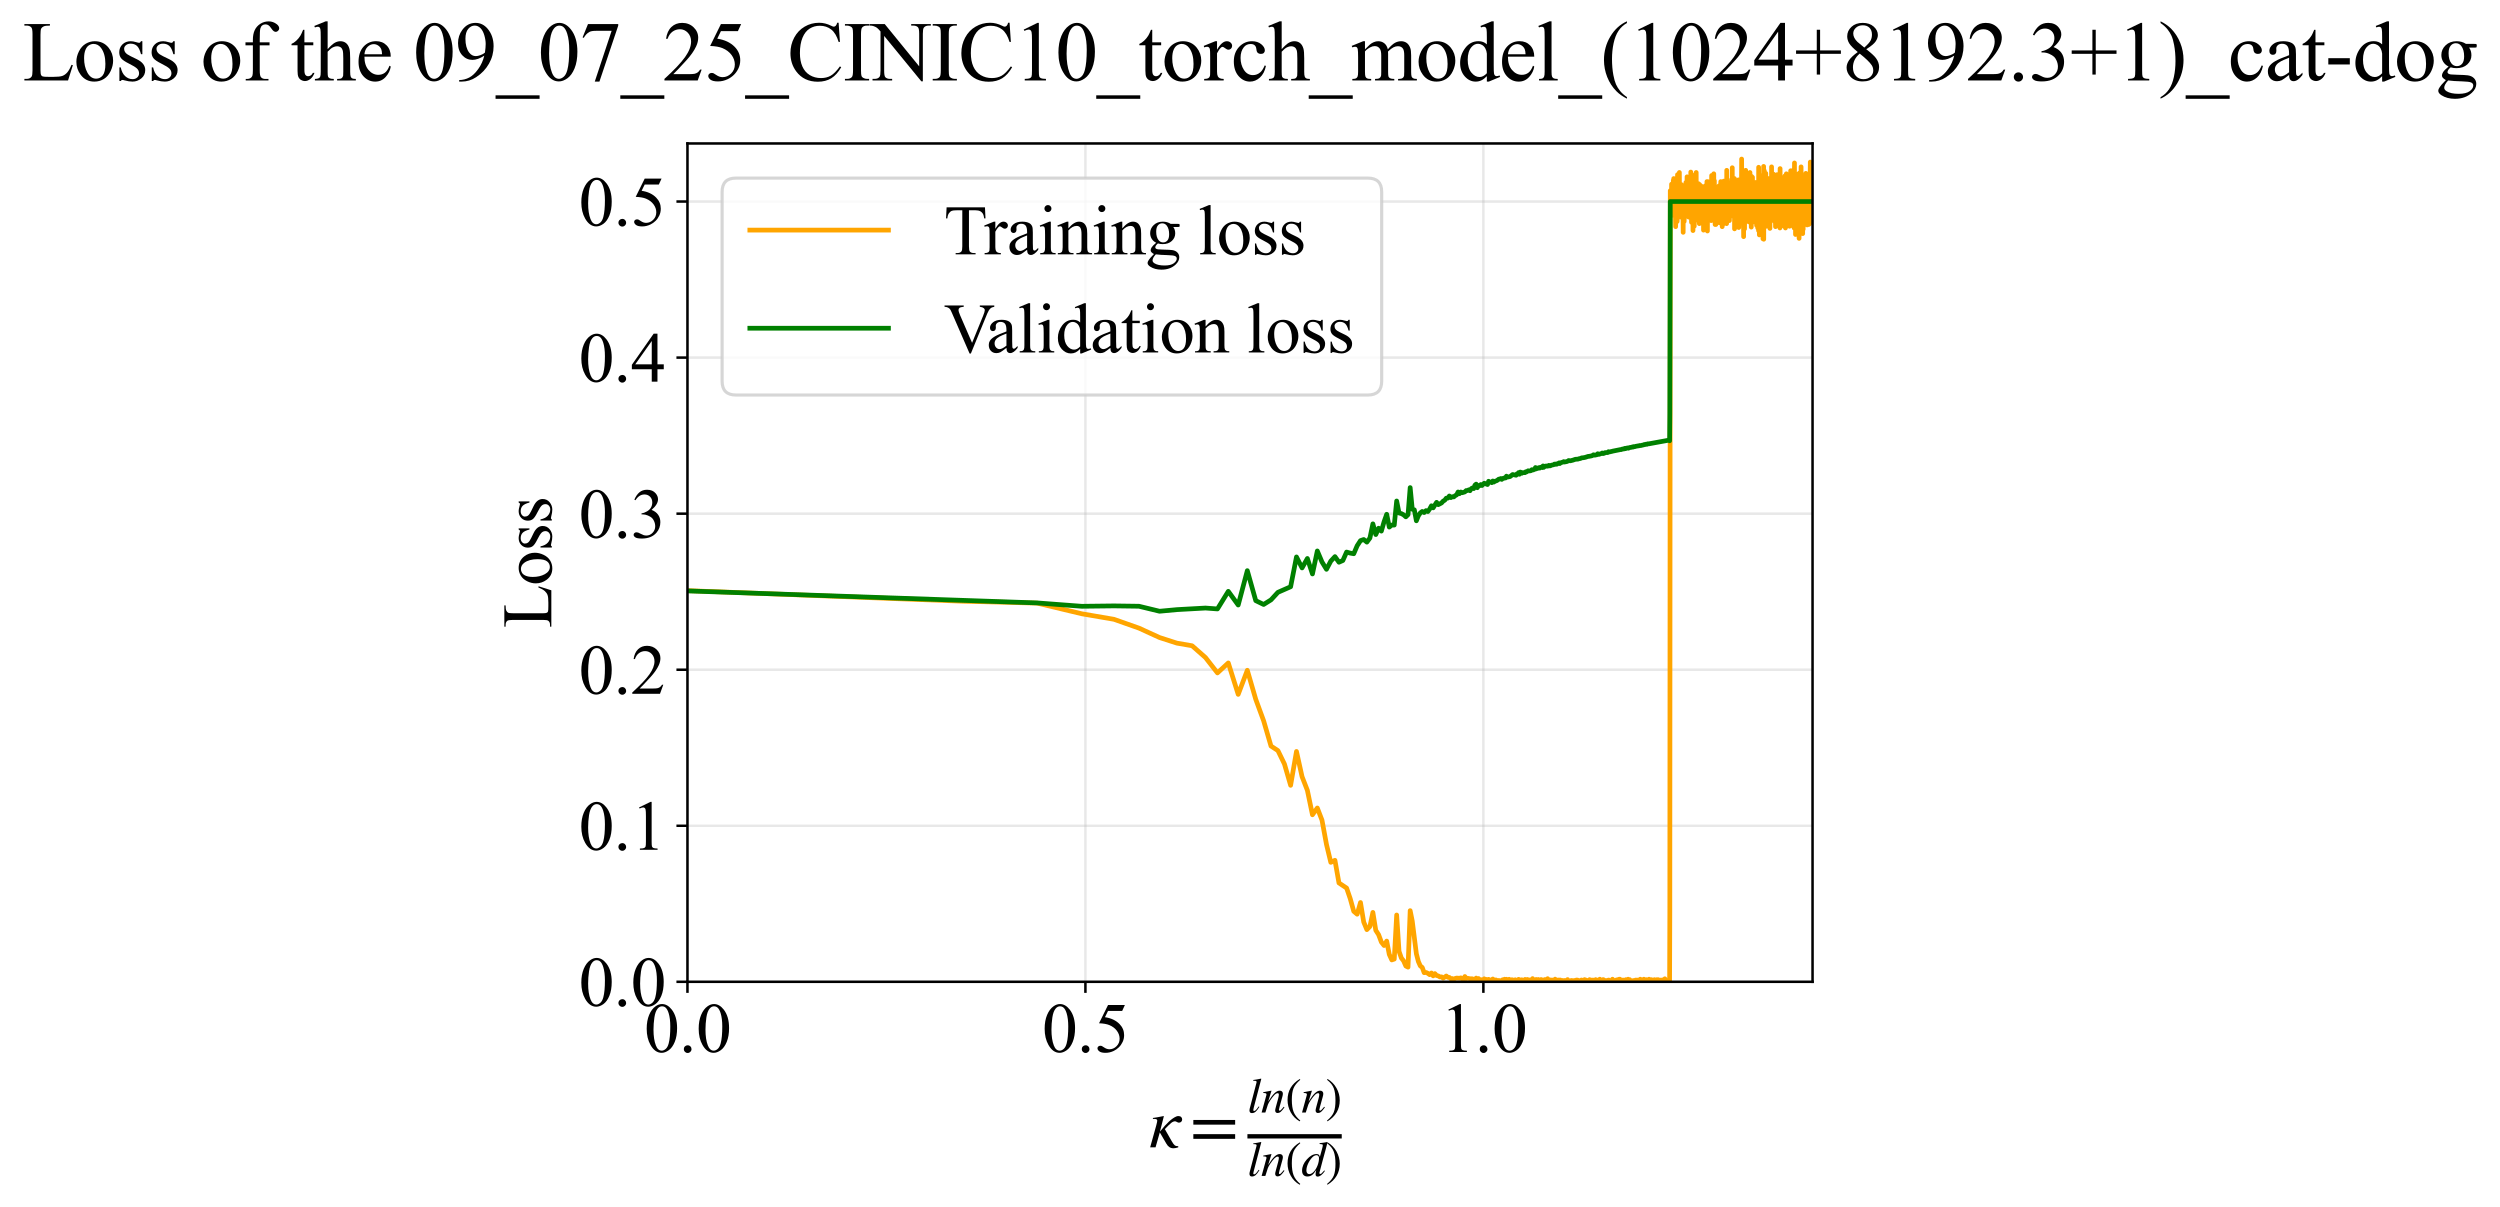 <?xml version="1.0" encoding="utf-8" standalone="no"?>
<!DOCTYPE svg PUBLIC "-//W3C//DTD SVG 1.1//EN"
  "http://www.w3.org/Graphics/SVG/1.1/DTD/svg11.dtd">
<svg xmlns:xlink="http://www.w3.org/1999/xlink" width="793.534pt" height="383.266pt" viewBox="0 0 793.534 383.266" xmlns="http://www.w3.org/2000/svg" version="1.1">
 <defs>
  <style type="text/css">*{stroke-linejoin: round; stroke-linecap: butt}</style>
 </defs>
 <g id="figure_1">
  <g id="patch_1">
   <path d="M 0 383.266 
L 793.534 383.266 
L 793.534 0 
L 0 0 
z
" style="fill: #ffffff"/>
  </g>
  <g id="axes_1">
   <g id="patch_2">
    <path d="M 218.207 311.644 
L 575.327 311.644 
L 575.327 45.532 
L 218.207 45.532 
z
" style="fill: #ffffff"/>
   </g>
   <g id="matplotlib.axis_1">
    <g id="xtick_1">
     <g id="line2d_1">
      <path d="M 218.207 311.644 
L 218.207 45.532 
" clip-path="url(#pa373bad074)" style="fill: none; stroke: #b0b0b0; stroke-opacity: 0.3; stroke-width: 0.8; stroke-linecap: square"/>
     </g>
     <g id="line2d_2">
      <defs>
       <path id="m903527ac6f" d="M 0 0 
L 0 3.5 
" style="stroke: #000000; stroke-width: 0.8"/>
      </defs>
      <g>
       <use xlink:href="#m903527ac6f" x="218.207" y="311.644" style="stroke: #000000; stroke-width: 0.8"/>
      </g>
     </g>
     <g id="text_1">
      <!-- 0.0 -->
      <g transform="translate(204.457 333.92) scale(0.22 -0.22)">
       <defs>
        <path id="TimesNewRomanPSMT-30" d="M 231 2094 
Q 231 2819 450 3342 
Q 669 3866 1031 4122 
Q 1313 4325 1613 4325 
Q 2100 4325 2488 3828 
Q 2972 3213 2972 2159 
Q 2972 1422 2759 906 
Q 2547 391 2217 158 
Q 1888 -75 1581 -75 
Q 975 -75 572 641 
Q 231 1244 231 2094 
z
M 844 2016 
Q 844 1141 1059 588 
Q 1238 122 1591 122 
Q 1759 122 1940 273 
Q 2122 425 2216 781 
Q 2359 1319 2359 2297 
Q 2359 3022 2209 3506 
Q 2097 3866 1919 4016 
Q 1791 4119 1609 4119 
Q 1397 4119 1231 3928 
Q 1006 3669 925 3112 
Q 844 2556 844 2016 
z
" transform="scale(0.016)"/>
        <path id="TimesNewRomanPSMT-2e" d="M 800 606 
Q 947 606 1047 504 
Q 1147 403 1147 259 
Q 1147 116 1045 14 
Q 944 -88 800 -88 
Q 656 -88 554 14 
Q 453 116 453 259 
Q 453 406 554 506 
Q 656 606 800 606 
z
" transform="scale(0.016)"/>
       </defs>
       <use xlink:href="#TimesNewRomanPSMT-30"/>
       <use xlink:href="#TimesNewRomanPSMT-2e" transform="translate(50 0)"/>
       <use xlink:href="#TimesNewRomanPSMT-30" transform="translate(75 0)"/>
      </g>
     </g>
    </g>
    <g id="xtick_2">
     <g id="line2d_3">
      <path d="M 344.525 311.644 
L 344.525 45.532 
" clip-path="url(#pa373bad074)" style="fill: none; stroke: #b0b0b0; stroke-opacity: 0.3; stroke-width: 0.8; stroke-linecap: square"/>
     </g>
     <g id="line2d_4">
      <g>
       <use xlink:href="#m903527ac6f" x="344.525" y="311.644" style="stroke: #000000; stroke-width: 0.8"/>
      </g>
     </g>
     <g id="text_2">
      <!-- 0.5 -->
      <g transform="translate(330.775 333.92) scale(0.22 -0.22)">
       <defs>
        <path id="TimesNewRomanPSMT-35" d="M 2778 4238 
L 2534 3706 
L 1259 3706 
L 981 3138 
Q 1809 3016 2294 2522 
Q 2709 2097 2709 1522 
Q 2709 1188 2573 903 
Q 2438 619 2231 419 
Q 2025 219 1772 97 
Q 1413 -75 1034 -75 
Q 653 -75 479 54 
Q 306 184 306 341 
Q 306 428 378 495 
Q 450 563 559 563 
Q 641 563 702 538 
Q 763 513 909 409 
Q 1144 247 1384 247 
Q 1750 247 2026 523 
Q 2303 800 2303 1197 
Q 2303 1581 2056 1914 
Q 1809 2247 1375 2428 
Q 1034 2569 447 2591 
L 1259 4238 
L 2778 4238 
z
" transform="scale(0.016)"/>
       </defs>
       <use xlink:href="#TimesNewRomanPSMT-30"/>
       <use xlink:href="#TimesNewRomanPSMT-2e" transform="translate(50 0)"/>
       <use xlink:href="#TimesNewRomanPSMT-35" transform="translate(75 0)"/>
      </g>
     </g>
    </g>
    <g id="xtick_3">
     <g id="line2d_5">
      <path d="M 470.844 311.644 
L 470.844 45.532 
" clip-path="url(#pa373bad074)" style="fill: none; stroke: #b0b0b0; stroke-opacity: 0.3; stroke-width: 0.8; stroke-linecap: square"/>
     </g>
     <g id="line2d_6">
      <g>
       <use xlink:href="#m903527ac6f" x="470.844" y="311.644" style="stroke: #000000; stroke-width: 0.8"/>
      </g>
     </g>
     <g id="text_3">
      <!-- 1.0 -->
      <g transform="translate(457.094 333.92) scale(0.22 -0.22)">
       <defs>
        <path id="TimesNewRomanPSMT-31" d="M 750 3822 
L 1781 4325 
L 1884 4325 
L 1884 747 
Q 1884 391 1914 303 
Q 1944 216 2037 169 
Q 2131 122 2419 116 
L 2419 0 
L 825 0 
L 825 116 
Q 1125 122 1212 167 
Q 1300 213 1334 289 
Q 1369 366 1369 747 
L 1369 3034 
Q 1369 3497 1338 3628 
Q 1316 3728 1258 3775 
Q 1200 3822 1119 3822 
Q 1003 3822 797 3725 
L 750 3822 
z
" transform="scale(0.016)"/>
       </defs>
       <use xlink:href="#TimesNewRomanPSMT-31"/>
       <use xlink:href="#TimesNewRomanPSMT-2e" transform="translate(50 0)"/>
       <use xlink:href="#TimesNewRomanPSMT-30" transform="translate(75 0)"/>
      </g>
     </g>
    </g>
    <g id="text_4">
     <!-- $\kappa  = \frac{ln(n)}{ln(d)}$ -->
     <g transform="translate(364.757 364.186) scale(0.22 -0.22)">
      <defs>
       <path id="STIXGeneral-Italic-3ba" d="M 979 1440 
L 998 1446 
Q 1850 2541 2464 2790 
Q 2547 2822 2630 2822 
Q 2797 2822 2886 2736 
Q 2976 2650 2976 2522 
Q 2976 2387 2893 2307 
Q 2810 2227 2682 2227 
Q 2605 2227 2502 2288 
Q 2400 2349 2336 2349 
Q 2170 2349 1990 2205 
Q 1811 2061 1414 1645 
L 2042 544 
Q 2202 262 2310 182 
Q 2419 102 2624 102 
L 2624 0 
Q 2374 -83 2182 -83 
Q 1786 -83 1555 326 
L 960 1350 
L 576 0 
L 90 0 
L 640 1978 
Q 730 2317 730 2406 
Q 730 2560 518 2560 
L 339 2560 
L 339 2650 
Q 678 2694 1306 2822 
L 1325 2803 
L 979 1440 
z
" transform="scale(0.016)"/>
       <path id="STIXGeneral-Regular-3d" d="M 4077 2048 
L 307 2048 
L 307 2470 
L 4077 2470 
L 4077 2048 
z
M 4077 768 
L 307 768 
L 307 1190 
L 4077 1190 
L 4077 768 
z
" transform="scale(0.016)"/>
       <path id="STIXGeneral-Italic-6c" d="M 1786 4339 
L 806 595 
Q 755 410 755 320 
Q 755 205 864 205 
Q 1037 205 1293 570 
L 1453 794 
L 1542 730 
Q 1254 275 1046 102 
Q 838 -70 576 -70 
Q 262 -70 262 288 
Q 262 397 288 480 
L 1165 3834 
Q 1184 3898 1184 3955 
Q 1184 4096 870 4096 
L 755 4096 
L 755 4198 
Q 1203 4250 1747 4371 
L 1786 4339 
z
" transform="scale(0.016)"/>
       <path id="STIXGeneral-Italic-6e" d="M 2944 749 
L 3034 666 
Q 2707 218 2534 80 
Q 2362 -58 2138 -58 
Q 2010 -58 1923 28 
Q 1837 115 1837 288 
Q 1837 390 1939 768 
L 2221 1805 
Q 2310 2150 2310 2310 
Q 2310 2496 2157 2496 
Q 1971 2496 1750 2275 
Q 1530 2054 1210 1587 
Q 998 1274 899 1024 
Q 800 774 570 0 
L 90 0 
L 704 2240 
Q 717 2304 717 2349 
Q 717 2445 630 2480 
Q 544 2515 301 2522 
L 301 2624 
Q 550 2675 857 2729 
Q 1165 2784 1338 2822 
L 1363 2810 
L 934 1414 
Q 1408 2170 1753 2496 
Q 2099 2822 2413 2822 
Q 2611 2822 2720 2716 
Q 2829 2611 2829 2432 
Q 2829 2272 2765 2048 
L 2406 749 
Q 2317 429 2317 358 
Q 2317 243 2419 243 
Q 2541 243 2810 582 
Q 2854 634 2944 749 
z
" transform="scale(0.016)"/>
       <path id="STIXGeneral-Regular-28" d="M 1946 -1030 
L 1869 -1133 
Q 1126 -710 716 32 
Q 307 774 307 1613 
Q 307 3386 1888 4326 
L 1946 4224 
Q 1293 3667 1075 3126 
Q 858 2586 858 1632 
Q 858 685 1082 96 
Q 1306 -493 1946 -1030 
z
" transform="scale(0.016)"/>
       <path id="STIXGeneral-Regular-29" d="M 186 4224 
L 262 4326 
Q 992 3891 1408 3148 
Q 1824 2406 1824 1581 
Q 1824 -166 243 -1133 
L 186 -1030 
Q 845 -486 1059 54 
Q 1274 595 1274 1562 
Q 1274 2534 1059 3120 
Q 845 3706 186 4224 
z
" transform="scale(0.016)"/>
       <path id="STIXGeneral-Italic-64" d="M 3334 4371 
L 3373 4333 
L 3123 3360 
L 2739 1958 
Q 2323 429 2323 384 
Q 2323 256 2438 256 
Q 2522 256 2614 336 
Q 2707 416 2963 710 
L 3040 646 
Q 2547 -83 2099 -83 
Q 1978 -83 1907 -6 
Q 1837 70 1837 205 
Q 1837 397 1920 774 
Q 1645 307 1379 118 
Q 1114 -70 781 -70 
Q 461 -70 278 125 
Q 96 320 96 678 
Q 96 1440 713 2131 
Q 1331 2822 1965 2822 
Q 2163 2822 2256 2732 
Q 2349 2643 2381 2451 
L 2387 2451 
L 2675 3494 
Q 2765 3808 2765 3949 
Q 2765 4051 2694 4076 
Q 2624 4102 2355 4115 
L 2355 4224 
Q 2848 4269 3334 4371 
z
M 2278 2310 
Q 2278 2477 2185 2576 
Q 2093 2675 1978 2675 
Q 1677 2675 1395 2381 
Q 1075 2042 864 1571 
Q 653 1101 653 704 
Q 653 486 752 361 
Q 851 237 1024 237 
Q 1312 237 1606 550 
Q 1901 864 2089 1350 
Q 2278 1837 2278 2310 
z
" transform="scale(0.016)"/>
      </defs>
      <use xlink:href="#STIXGeneral-Italic-3ba" transform="translate(0 0.003)"/>
      <use xlink:href="#STIXGeneral-Regular-3d" transform="translate(58.84 0.003)"/>
      <use xlink:href="#STIXGeneral-Italic-6c" transform="translate(141.78 50.192) scale(0.7)"/>
      <use xlink:href="#STIXGeneral-Italic-6e" transform="translate(161.24 50.192) scale(0.7)"/>
      <use xlink:href="#STIXGeneral-Regular-28" transform="translate(196.24 50.192) scale(0.7)"/>
      <use xlink:href="#STIXGeneral-Italic-6e" transform="translate(219.55 50.192) scale(0.7)"/>
      <use xlink:href="#STIXGeneral-Regular-29" transform="translate(254.55 50.192) scale(0.7)"/>
      <use xlink:href="#STIXGeneral-Italic-6c" transform="translate(141.78 -41.258) scale(0.7)"/>
      <use xlink:href="#STIXGeneral-Italic-6e" transform="translate(161.24 -41.258) scale(0.7)"/>
      <use xlink:href="#STIXGeneral-Regular-28" transform="translate(196.24 -41.258) scale(0.7)"/>
      <use xlink:href="#STIXGeneral-Italic-64" transform="translate(219.55 -41.258) scale(0.7)"/>
      <use xlink:href="#STIXGeneral-Regular-29" transform="translate(254.55 -41.258) scale(0.7)"/>
      <path d="M 141.78 12.8 
L 141.78 19.05 
L 277.86 19.05 
L 277.86 12.8 
L 141.78 12.8 
z
"/>
     </g>
    </g>
   </g>
   <g id="matplotlib.axis_2">
    <g id="ytick_1">
     <g id="line2d_7">
      <path d="M 218.207 311.644 
L 575.327 311.644 
" clip-path="url(#pa373bad074)" style="fill: none; stroke: #b0b0b0; stroke-opacity: 0.3; stroke-width: 0.8; stroke-linecap: square"/>
     </g>
     <g id="line2d_8">
      <defs>
       <path id="m85057754e6" d="M 0 0 
L -3.5 0 
" style="stroke: #000000; stroke-width: 0.8"/>
      </defs>
      <g>
       <use xlink:href="#m85057754e6" x="218.207" y="311.644" style="stroke: #000000; stroke-width: 0.8"/>
      </g>
     </g>
     <g id="text_5">
      <!-- 0.0 -->
      <g transform="translate(183.707 319.282) scale(0.22 -0.22)">
       <use xlink:href="#TimesNewRomanPSMT-30"/>
       <use xlink:href="#TimesNewRomanPSMT-2e" transform="translate(50 0)"/>
       <use xlink:href="#TimesNewRomanPSMT-30" transform="translate(75 0)"/>
      </g>
     </g>
    </g>
    <g id="ytick_2">
     <g id="line2d_9">
      <path d="M 218.207 262.109 
L 575.327 262.109 
" clip-path="url(#pa373bad074)" style="fill: none; stroke: #b0b0b0; stroke-opacity: 0.3; stroke-width: 0.8; stroke-linecap: square"/>
     </g>
     <g id="line2d_10">
      <g>
       <use xlink:href="#m85057754e6" x="218.207" y="262.109" style="stroke: #000000; stroke-width: 0.8"/>
      </g>
     </g>
     <g id="text_6">
      <!-- 0.1 -->
      <g transform="translate(183.707 269.747) scale(0.22 -0.22)">
       <use xlink:href="#TimesNewRomanPSMT-30"/>
       <use xlink:href="#TimesNewRomanPSMT-2e" transform="translate(50 0)"/>
       <use xlink:href="#TimesNewRomanPSMT-31" transform="translate(75 0)"/>
      </g>
     </g>
    </g>
    <g id="ytick_3">
     <g id="line2d_11">
      <path d="M 218.207 212.574 
L 575.327 212.574 
" clip-path="url(#pa373bad074)" style="fill: none; stroke: #b0b0b0; stroke-opacity: 0.3; stroke-width: 0.8; stroke-linecap: square"/>
     </g>
     <g id="line2d_12">
      <g>
       <use xlink:href="#m85057754e6" x="218.207" y="212.574" style="stroke: #000000; stroke-width: 0.8"/>
      </g>
     </g>
     <g id="text_7">
      <!-- 0.2 -->
      <g transform="translate(183.707 220.212) scale(0.22 -0.22)">
       <defs>
        <path id="TimesNewRomanPSMT-32" d="M 2934 816 
L 2638 0 
L 138 0 
L 138 116 
Q 1241 1122 1691 1759 
Q 2141 2397 2141 2925 
Q 2141 3328 1894 3587 
Q 1647 3847 1303 3847 
Q 991 3847 742 3664 
Q 494 3481 375 3128 
L 259 3128 
Q 338 3706 661 4015 
Q 984 4325 1469 4325 
Q 1984 4325 2329 3994 
Q 2675 3663 2675 3213 
Q 2675 2891 2525 2569 
Q 2294 2063 1775 1497 
Q 997 647 803 472 
L 1909 472 
Q 2247 472 2383 497 
Q 2519 522 2628 598 
Q 2738 675 2819 816 
L 2934 816 
z
" transform="scale(0.016)"/>
       </defs>
       <use xlink:href="#TimesNewRomanPSMT-30"/>
       <use xlink:href="#TimesNewRomanPSMT-2e" transform="translate(50 0)"/>
       <use xlink:href="#TimesNewRomanPSMT-32" transform="translate(75 0)"/>
      </g>
     </g>
    </g>
    <g id="ytick_4">
     <g id="line2d_13">
      <path d="M 218.207 163.039 
L 575.327 163.039 
" clip-path="url(#pa373bad074)" style="fill: none; stroke: #b0b0b0; stroke-opacity: 0.3; stroke-width: 0.8; stroke-linecap: square"/>
     </g>
     <g id="line2d_14">
      <g>
       <use xlink:href="#m85057754e6" x="218.207" y="163.039" style="stroke: #000000; stroke-width: 0.8"/>
      </g>
     </g>
     <g id="text_8">
      <!-- 0.3 -->
      <g transform="translate(183.707 170.677) scale(0.22 -0.22)">
       <defs>
        <path id="TimesNewRomanPSMT-33" d="M 325 3431 
Q 506 3859 782 4092 
Q 1059 4325 1472 4325 
Q 1981 4325 2253 3994 
Q 2459 3747 2459 3466 
Q 2459 3003 1878 2509 
Q 2269 2356 2469 2072 
Q 2669 1788 2669 1403 
Q 2669 853 2319 450 
Q 1863 -75 997 -75 
Q 569 -75 414 31 
Q 259 138 259 259 
Q 259 350 332 419 
Q 406 488 509 488 
Q 588 488 669 463 
Q 722 447 909 348 
Q 1097 250 1169 231 
Q 1284 197 1416 197 
Q 1734 197 1970 444 
Q 2206 691 2206 1028 
Q 2206 1275 2097 1509 
Q 2016 1684 1919 1775 
Q 1784 1900 1550 2001 
Q 1316 2103 1072 2103 
L 972 2103 
L 972 2197 
Q 1219 2228 1467 2375 
Q 1716 2522 1828 2728 
Q 1941 2934 1941 3181 
Q 1941 3503 1739 3701 
Q 1538 3900 1238 3900 
Q 753 3900 428 3381 
L 325 3431 
z
" transform="scale(0.016)"/>
       </defs>
       <use xlink:href="#TimesNewRomanPSMT-30"/>
       <use xlink:href="#TimesNewRomanPSMT-2e" transform="translate(50 0)"/>
       <use xlink:href="#TimesNewRomanPSMT-33" transform="translate(75 0)"/>
      </g>
     </g>
    </g>
    <g id="ytick_5">
     <g id="line2d_15">
      <path d="M 218.207 113.504 
L 575.327 113.504 
" clip-path="url(#pa373bad074)" style="fill: none; stroke: #b0b0b0; stroke-opacity: 0.3; stroke-width: 0.8; stroke-linecap: square"/>
     </g>
     <g id="line2d_16">
      <g>
       <use xlink:href="#m85057754e6" x="218.207" y="113.504" style="stroke: #000000; stroke-width: 0.8"/>
      </g>
     </g>
     <g id="text_9">
      <!-- 0.4 -->
      <g transform="translate(183.707 121.142) scale(0.22 -0.22)">
       <defs>
        <path id="TimesNewRomanPSMT-34" d="M 2978 1563 
L 2978 1119 
L 2409 1119 
L 2409 0 
L 1894 0 
L 1894 1119 
L 100 1119 
L 100 1519 
L 2066 4325 
L 2409 4325 
L 2409 1563 
L 2978 1563 
z
M 1894 1563 
L 1894 3666 
L 406 1563 
L 1894 1563 
z
" transform="scale(0.016)"/>
       </defs>
       <use xlink:href="#TimesNewRomanPSMT-30"/>
       <use xlink:href="#TimesNewRomanPSMT-2e" transform="translate(50 0)"/>
       <use xlink:href="#TimesNewRomanPSMT-34" transform="translate(75 0)"/>
      </g>
     </g>
    </g>
    <g id="ytick_6">
     <g id="line2d_17">
      <path d="M 218.207 63.969 
L 575.327 63.969 
" clip-path="url(#pa373bad074)" style="fill: none; stroke: #b0b0b0; stroke-opacity: 0.3; stroke-width: 0.8; stroke-linecap: square"/>
     </g>
     <g id="line2d_18">
      <g>
       <use xlink:href="#m85057754e6" x="218.207" y="63.969" style="stroke: #000000; stroke-width: 0.8"/>
      </g>
     </g>
     <g id="text_10">
      <!-- 0.5 -->
      <g transform="translate(183.707 71.608) scale(0.22 -0.22)">
       <use xlink:href="#TimesNewRomanPSMT-30"/>
       <use xlink:href="#TimesNewRomanPSMT-2e" transform="translate(50 0)"/>
       <use xlink:href="#TimesNewRomanPSMT-35" transform="translate(75 0)"/>
      </g>
     </g>
    </g>
    <g id="text_11">
     <!-- Loss -->
     <g transform="translate(175.001 199.369) rotate(-90) scale(0.22 -0.22)">
      <defs>
       <path id="TimesNewRomanPSMT-4c" d="M 3669 1172 
L 3772 1150 
L 3409 0 
L 128 0 
L 128 116 
L 288 116 
Q 556 116 672 291 
Q 738 391 738 753 
L 738 3488 
Q 738 3884 650 3984 
Q 528 4122 288 4122 
L 128 4122 
L 128 4238 
L 2047 4238 
L 2047 4122 
Q 1709 4125 1573 4059 
Q 1438 3994 1388 3894 
Q 1338 3794 1338 3416 
L 1338 753 
Q 1338 494 1388 397 
Q 1425 331 1503 300 
Q 1581 269 1991 269 
L 2300 269 
Q 2788 269 2984 341 
Q 3181 413 3343 595 
Q 3506 778 3669 1172 
z
" transform="scale(0.016)"/>
       <path id="TimesNewRomanPSMT-6f" d="M 1600 2947 
Q 2250 2947 2644 2453 
Q 2978 2031 2978 1484 
Q 2978 1100 2793 706 
Q 2609 313 2286 112 
Q 1963 -88 1566 -88 
Q 919 -88 538 428 
Q 216 863 216 1403 
Q 216 1797 411 2186 
Q 606 2575 925 2761 
Q 1244 2947 1600 2947 
z
M 1503 2744 
Q 1338 2744 1170 2645 
Q 1003 2547 900 2300 
Q 797 2053 797 1666 
Q 797 1041 1045 587 
Q 1294 134 1700 134 
Q 2003 134 2200 384 
Q 2397 634 2397 1244 
Q 2397 2006 2069 2444 
Q 1847 2744 1503 2744 
z
" transform="scale(0.016)"/>
       <path id="TimesNewRomanPSMT-73" d="M 2050 2947 
L 2050 1972 
L 1947 1972 
Q 1828 2431 1642 2597 
Q 1456 2763 1169 2763 
Q 950 2763 815 2647 
Q 681 2531 681 2391 
Q 681 2216 781 2091 
Q 878 1963 1175 1819 
L 1631 1597 
Q 2266 1288 2266 781 
Q 2266 391 1970 151 
Q 1675 -88 1309 -88 
Q 1047 -88 709 6 
Q 606 38 541 38 
Q 469 38 428 -44 
L 325 -44 
L 325 978 
L 428 978 
Q 516 541 762 319 
Q 1009 97 1316 97 
Q 1531 97 1667 223 
Q 1803 350 1803 528 
Q 1803 744 1651 891 
Q 1500 1038 1047 1263 
Q 594 1488 453 1669 
Q 313 1847 313 2119 
Q 313 2472 555 2709 
Q 797 2947 1181 2947 
Q 1350 2947 1591 2875 
Q 1750 2828 1803 2828 
Q 1853 2828 1881 2850 
Q 1909 2872 1947 2947 
L 2050 2947 
z
" transform="scale(0.016)"/>
      </defs>
      <use xlink:href="#TimesNewRomanPSMT-4c"/>
      <use xlink:href="#TimesNewRomanPSMT-6f" transform="translate(61.084 0)"/>
      <use xlink:href="#TimesNewRomanPSMT-73" transform="translate(111.084 0)"/>
      <use xlink:href="#TimesNewRomanPSMT-73" transform="translate(150 0)"/>
     </g>
    </g>
   </g>
   <g id="line2d_19">
    <path d="M 218.207 187.478 
L 305.622 190.839 
L 329.191 191.437 
L 343.386 194.826 
L 353.576 196.574 
L 361.531 199.38 
L 368.057 202.365 
L 373.59 204.148 
L 378.393 204.975 
L 382.636 208.711 
L 386.436 213.591 
L 389.877 210.425 
L 393.021 220.401 
L 395.915 212.754 
L 398.596 221.978 
L 401.094 228.795 
L 403.431 236.809 
L 405.627 238.247 
L 407.699 242.508 
L 409.659 249.271 
L 411.519 238.519 
L 413.289 246.517 
L 414.976 250.856 
L 416.589 258.617 
L 418.134 256.465 
L 419.616 260.322 
L 421.04 268.021 
L 422.41 273.721 
L 423.731 273.073 
L 425.005 280.267 
L 427.428 281.876 
L 428.581 285.248 
L 429.7 289.264 
L 430.784 290.181 
L 431.838 286.47 
L 432.862 292.664 
L 433.858 295.077 
L 434.827 294.082 
L 435.771 289.61 
L 436.692 295.292 
L 437.59 296.686 
L 438.466 299.033 
L 439.321 300.113 
L 440.157 298.715 
L 440.975 302.944 
L 441.774 304.69 
L 442.556 304.426 
L 443.322 290.435 
L 444.072 301.962 
L 444.807 304.081 
L 445.527 305.005 
L 446.233 306.63 
L 446.926 306.981 
L 447.606 289.05 
L 448.274 292.371 
L 449.574 302.739 
L 450.206 305.196 
L 450.828 306.597 
L 451.44 307.082 
L 452.041 308.742 
L 452.633 308.665 
L 453.215 308.941 
L 453.788 309.369 
L 454.353 308.837 
L 454.908 309.751 
L 455.455 309.04 
L 455.995 309.643 
L 456.526 309.767 
L 457.05 310.097 
L 457.566 310.073 
L 458.075 310.474 
L 459.072 309.802 
L 459.561 310.205 
L 460.043 310.249 
L 460.519 310.697 
L 460.988 310.6 
L 461.452 310.836 
L 461.91 310.57 
L 462.362 310.449 
L 463.25 310.526 
L 463.686 310.384 
L 464.117 310.768 
L 464.543 310.9 
L 464.964 309.96 
L 465.38 310.626 
L 465.791 310.515 
L 466.6 310.664 
L 467.392 310.686 
L 467.781 311.13 
L 468.166 311.128 
L 468.548 310.461 
L 468.925 311.216 
L 469.298 310.597 
L 469.668 310.991 
L 470.396 310.985 
L 470.755 311.185 
L 471.11 310.685 
L 471.462 311.296 
L 471.811 310.885 
L 472.156 311.121 
L 472.498 310.852 
L 472.836 311.043 
L 473.172 311.049 
L 473.505 311.183 
L 473.834 310.749 
L 474.161 311.049 
L 474.484 311.136 
L 474.805 311.038 
L 475.439 311.338 
L 475.751 311.205 
L 476.061 311.347 
L 476.368 311.352 
L 476.975 310.982 
L 477.275 311.225 
L 477.572 310.821 
L 477.867 311.116 
L 478.16 310.831 
L 478.738 311.256 
L 479.024 310.845 
L 479.588 311.245 
L 479.867 310.986 
L 480.144 311.009 
L 480.692 311.411 
L 480.963 310.99 
L 481.232 311.541 
L 481.498 311.279 
L 481.763 311.286 
L 482.026 310.853 
L 482.287 311.154 
L 482.547 311.14 
L 482.804 311.006 
L 483.06 311.004 
L 483.313 311.297 
L 483.565 311.163 
L 483.816 311.577 
L 484.064 310.886 
L 484.311 311.16 
L 484.557 311.153 
L 484.8 310.889 
L 485.042 311.302 
L 485.283 311.03 
L 485.522 311.169 
L 485.759 311.046 
L 485.995 311.304 
L 486.229 311.175 
L 486.462 310.628 
L 486.693 311.455 
L 486.923 311.182 
L 487.151 311.183 
L 487.378 311.436 
L 487.603 310.899 
L 488.05 311.317 
L 488.272 310.905 
L 488.492 311.324 
L 488.711 311.461 
L 488.928 311.049 
L 489.144 310.912 
L 489.359 311.052 
L 489.573 311.33 
L 489.785 311.042 
L 489.997 311.055 
L 490.206 311.328 
L 490.415 310.918 
L 490.623 311.33 
L 490.829 311.057 
L 491.034 311.608 
L 491.238 310.646 
L 491.441 311.608 
L 491.643 311.195 
L 491.844 311.336 
L 492.044 311.057 
L 492.242 311.058 
L 492.439 311.338 
L 492.636 311.063 
L 492.831 311.608 
L 493.219 311.201 
L 493.411 311.201 
L 493.602 310.792 
L 493.792 311.477 
L 493.982 311.617 
L 494.357 311.479 
L 494.544 311.067 
L 494.729 311.62 
L 494.913 311.066 
L 495.097 311.207 
L 495.28 311.069 
L 495.461 311.346 
L 495.642 311.343 
L 496.001 311.207 
L 496.179 311.484 
L 496.708 311.21 
L 496.883 311.487 
L 497.057 311.486 
L 497.23 311.349 
L 497.402 311.487 
L 497.574 310.934 
L 497.914 311.487 
L 498.083 311.487 
L 498.252 311.625 
L 498.419 311.349 
L 498.586 311.487 
L 498.752 311.213 
L 498.917 311.213 
L 499.245 311.352 
L 499.408 311.35 
L 499.732 311.215 
L 499.893 311.628 
L 500.212 311.215 
L 500.371 311.078 
L 500.529 311.493 
L 500.687 311.079 
L 500.999 311.218 
L 501.155 311.218 
L 501.617 311.493 
L 501.922 311.08 
L 502.073 311.081 
L 502.224 311.492 
L 502.673 311.22 
L 502.821 311.493 
L 502.969 310.942 
L 503.263 311.355 
L 503.409 311.082 
L 503.554 311.356 
L 503.699 311.357 
L 503.844 311.632 
L 503.987 311.22 
L 504.13 311.496 
L 504.273 311.22 
L 504.415 311.358 
L 504.557 310.946 
L 504.838 311.497 
L 504.978 311.359 
L 505.117 311.635 
L 505.256 311.084 
L 505.394 311.359 
L 505.532 311.359 
L 505.669 311.085 
L 505.806 311.497 
L 506.078 311.223 
L 506.348 311.497 
L 506.482 310.947 
L 506.749 311.36 
L 506.882 311.223 
L 507.014 311.36 
L 507.146 311.083 
L 507.408 311.498 
L 507.538 311.223 
L 507.668 311.498 
L 507.797 310.811 
L 507.926 311.362 
L 508.183 311.361 
L 508.438 311.224 
L 508.564 311.223 
L 508.691 311.362 
L 508.817 310.949 
L 508.942 310.95 
L 509.067 311.499 
L 509.192 311.224 
L 509.316 311.224 
L 509.439 311.5 
L 509.563 311.225 
L 509.686 311.5 
L 509.808 311.362 
L 509.93 311.637 
L 510.052 311.225 
L 510.173 311.225 
L 510.414 311.5 
L 510.534 311.087 
L 510.654 311.087 
L 511.011 311.363 
L 511.129 311.226 
L 511.364 311.639 
L 511.481 311.225 
L 511.597 311.363 
L 511.829 310.813 
L 512.06 311.502 
L 512.403 311.227 
L 512.63 311.364 
L 512.743 311.226 
L 512.856 311.502 
L 512.968 311.089 
L 513.303 311.364 
L 513.414 310.951 
L 513.635 311.364 
L 513.745 311.364 
L 513.854 311.502 
L 513.964 310.814 
L 514.072 311.227 
L 514.181 310.814 
L 514.397 311.639 
L 514.719 311.227 
L 514.826 311.365 
L 514.932 311.089 
L 515.25 311.502 
L 515.355 311.09 
L 515.564 311.365 
L 515.668 311.502 
L 515.876 311.227 
L 515.979 311.503 
L 516.083 310.952 
L 516.185 311.503 
L 516.288 310.952 
L 516.39 311.503 
L 516.796 310.815 
L 516.997 311.502 
L 517.098 311.09 
L 517.198 311.64 
L 517.297 310.953 
L 517.496 311.228 
L 517.792 311.503 
L 517.89 311.366 
L 517.988 311.641 
L 518.085 311.503 
L 518.182 311.641 
L 518.376 311.366 
L 518.473 311.228 
L 518.569 311.366 
L 518.665 311.228 
L 518.761 311.641 
L 519.141 311.091 
L 519.33 311.366 
L 519.424 311.091 
L 519.518 311.641 
L 519.798 311.091 
L 519.891 311.504 
L 519.983 311.091 
L 520.26 311.366 
L 520.534 311.366 
L 520.625 310.816 
L 520.897 311.504 
L 520.987 310.954 
L 521.077 311.091 
L 521.256 311.504 
L 521.345 311.091 
L 521.434 311.366 
L 521.611 311.229 
L 521.7 311.367 
L 521.788 310.816 
L 521.876 311.504 
L 521.963 311.229 
L 522.051 311.504 
L 522.225 311.229 
L 522.312 311.367 
L 522.399 311.229 
L 522.485 311.504 
L 522.571 310.954 
L 522.657 311.367 
L 522.743 311.229 
L 522.829 311.367 
L 522.914 311.092 
L 523.085 311.367 
L 523.169 311.229 
L 523.338 311.642 
L 523.423 310.816 
L 523.507 311.367 
L 523.591 311.229 
L 523.674 311.505 
L 523.758 311.229 
L 523.924 311.504 
L 524.007 310.954 
L 524.09 311.505 
L 524.172 310.954 
L 524.255 311.505 
L 524.419 311.092 
L 524.582 311.092 
L 524.664 311.642 
L 524.745 311.092 
L 524.826 311.367 
L 524.907 311.092 
L 524.988 311.642 
L 525.068 311.505 
L 525.149 310.954 
L 525.309 311.505 
L 525.468 311.367 
L 525.548 311.505 
L 525.706 311.367 
L 525.785 311.505 
L 525.864 311.367 
L 525.942 310.954 
L 526.177 311.505 
L 526.255 311.367 
L 526.333 310.954 
L 526.411 311.505 
L 526.488 311.367 
L 526.796 311.367 
L 526.873 311.23 
L 527.026 311.642 
L 527.102 311.092 
L 527.254 311.367 
L 527.329 311.092 
L 527.405 311.367 
L 527.48 311.092 
L 527.555 311.505 
L 527.705 311.092 
L 527.855 311.505 
L 527.929 311.505 
L 528.003 310.955 
L 528.078 311.23 
L 528.152 311.505 
L 528.225 311.092 
L 528.299 311.367 
L 528.373 311.23 
L 528.446 310.68 
L 528.592 311.505 
L 528.665 311.092 
L 528.811 311.367 
L 528.956 311.368 
L 529.028 311.23 
L 529.1 311.505 
L 529.172 311.23 
L 529.244 311.367 
L 529.315 311.643 
L 529.387 311.505 
L 529.458 311.23 
L 529.53 311.367 
L 529.601 311.643 
L 529.672 311.093 
L 529.743 311.643 
L 529.884 311.23 
L 529.954 311.367 
L 530.024 289.594 
L 530.165 60.53 
L 530.234 67.96 
L 530.304 61.355 
L 530.374 64.933 
L 530.443 64.933 
L 530.513 66.309 
L 530.582 58.466 
L 530.651 62.731 
L 530.72 68.373 
L 530.926 60.117 
L 530.994 66.446 
L 531.063 63.419 
L 531.131 57.227 
L 531.199 63.694 
L 531.267 56.677 
L 531.335 67.685 
L 531.402 62.593 
L 531.47 61.906 
L 531.537 57.64 
L 531.605 66.309 
L 531.672 60.53 
L 531.873 71.95 
L 531.939 69.473 
L 532.006 56.677 
L 532.072 64.933 
L 532.139 68.235 
L 532.205 58.603 
L 532.271 63.557 
L 532.337 70.299 
L 532.403 69.198 
L 532.468 55.438 
L 532.534 68.51 
L 532.599 62.318 
L 532.665 62.593 
L 532.73 62.043 
L 532.795 58.328 
L 532.86 64.657 
L 532.925 62.869 
L 533.055 54.75 
L 533.119 65.896 
L 533.184 64.245 
L 533.248 66.721 
L 533.312 65.483 
L 533.376 64.245 
L 533.44 68.785 
L 533.504 59.842 
L 533.568 68.923 
L 533.631 66.584 
L 533.695 58.603 
L 533.822 66.997 
L 534.011 61.218 
L 534.199 67.134 
L 534.262 73.739 
L 534.324 59.979 
L 534.387 63.006 
L 534.449 61.493 
L 534.511 62.043 
L 534.573 70.299 
L 534.635 68.51 
L 534.82 62.593 
L 534.882 63.006 
L 534.943 59.154 
L 535.066 68.648 
L 535.127 57.915 
L 535.188 67.409 
L 535.249 66.309 
L 535.309 65.621 
L 535.431 68.097 
L 535.491 56.126 
L 535.552 62.869 
L 535.612 66.997 
L 535.672 56.952 
L 535.732 66.721 
L 535.792 58.741 
L 535.912 63.419 
L 535.971 62.869 
L 536.031 68.923 
L 536.091 63.969 
L 536.15 64.657 
L 536.268 57.915 
L 536.328 63.694 
L 536.387 60.53 
L 536.504 63.557 
L 536.563 58.741 
L 536.622 64.382 
L 536.68 54.613 
L 536.739 59.566 
L 536.913 70.574 
L 537.203 57.227 
L 537.375 73.188 
L 537.49 61.493 
L 537.547 65.758 
L 537.604 62.318 
L 537.661 56.264 
L 537.775 71.812 
L 537.888 62.731 
L 537.945 64.107 
L 538.058 55.438 
L 538.114 57.64 
L 538.17 63.694 
L 538.226 58.19 
L 538.338 66.446 
L 538.394 54.75 
L 538.45 66.584 
L 538.506 65.896 
L 538.561 65.208 
L 538.672 60.53 
L 538.838 69.886 
L 538.893 66.721 
L 538.948 62.731 
L 539.003 67.272 
L 539.058 64.107 
L 539.112 63.144 
L 539.167 58.328 
L 539.222 69.473 
L 539.276 62.043 
L 539.331 61.906 
L 539.385 70.987 
L 539.439 64.657 
L 539.494 58.603 
L 539.548 61.906 
L 539.602 59.154 
L 539.709 68.648 
L 539.763 62.456 
L 539.817 63.694 
L 539.871 64.107 
L 539.924 59.016 
L 539.978 63.694 
L 540.031 61.355 
L 540.084 68.373 
L 540.138 67.822 
L 540.191 61.08 
L 540.244 70.712 
L 540.297 65.208 
L 540.35 65.483 
L 540.403 68.235 
L 540.508 61.768 
L 540.561 67.547 
L 540.613 62.593 
L 540.666 62.593 
L 540.718 73.051 
L 540.875 60.117 
L 540.927 68.097 
L 540.979 64.245 
L 541.031 60.942 
L 541.083 64.933 
L 541.186 64.52 
L 541.238 59.016 
L 541.393 70.299 
L 541.444 62.181 
L 541.495 68.51 
L 541.546 70.849 
L 541.649 58.741 
L 541.7 70.987 
L 541.751 69.473 
L 541.801 57.64 
L 541.852 59.704 
L 541.954 73.326 
L 542.055 57.64 
L 542.105 58.466 
L 542.206 64.245 
L 542.256 63.419 
L 542.306 63.144 
L 542.356 59.429 
L 542.406 65.07 
L 542.506 64.382 
L 542.556 61.768 
L 542.606 64.657 
L 542.655 69.473 
L 542.705 59.291 
L 542.755 68.923 
L 542.903 60.805 
L 542.952 63.281 
L 543.001 64.245 
L 543.1 59.291 
L 543.149 70.024 
L 543.197 59.429 
L 543.246 59.979 
L 543.295 55.714 
L 543.344 67.272 
L 543.393 65.621 
L 543.49 65.896 
L 543.538 55.851 
L 543.683 67.547 
L 543.732 67.409 
L 543.828 60.805 
L 543.876 64.795 
L 543.924 63.144 
L 543.972 55.163 
L 544.02 70.024 
L 544.068 65.483 
L 544.163 57.365 
L 544.211 64.245 
L 544.258 60.117 
L 544.306 59.566 
L 544.4 71.262 
L 544.448 68.51 
L 544.589 63.281 
L 544.636 71.262 
L 544.683 67.272 
L 544.73 63.006 
L 544.777 66.859 
L 544.871 64.933 
L 544.917 66.309 
L 544.964 60.254 
L 545.057 60.392 
L 545.103 66.446 
L 545.196 64.107 
L 545.289 63.969 
L 545.381 66.171 
L 545.427 60.667 
L 545.473 63.419 
L 545.519 63.281 
L 545.565 64.657 
L 545.611 59.016 
L 545.656 59.429 
L 545.793 70.712 
L 545.884 61.768 
L 545.93 66.584 
L 546.066 59.429 
L 546.111 67.409 
L 546.156 58.603 
L 546.201 57.64 
L 546.291 65.208 
L 546.336 64.795 
L 546.425 59.566 
L 546.47 70.024 
L 546.515 64.657 
L 546.604 59.016 
L 546.649 71.95 
L 546.738 69.061 
L 546.782 63.832 
L 546.826 69.473 
L 546.959 66.997 
L 547.003 60.392 
L 547.047 64.795 
L 547.091 64.52 
L 547.135 57.502 
L 547.179 70.987 
L 547.266 67.134 
L 547.31 66.721 
L 547.354 60.667 
L 547.397 63.006 
L 547.441 66.584 
L 547.484 63.832 
L 547.528 61.08 
L 547.571 64.382 
L 547.615 62.456 
L 547.658 70.299 
L 547.701 67.409 
L 547.744 58.328 
L 547.788 67.409 
L 547.874 63.832 
L 547.917 70.161 
L 547.96 66.309 
L 548.003 62.043 
L 548.045 70.987 
L 548.088 54.062 
L 548.131 65.07 
L 548.174 68.235 
L 548.216 58.603 
L 548.301 60.117 
L 548.344 65.483 
L 548.429 63.969 
L 548.471 66.859 
L 548.556 67.134 
L 548.598 59.291 
L 548.64 69.336 
L 548.682 63.006 
L 548.724 60.392 
L 548.766 63.144 
L 548.808 60.53 
L 548.85 61.493 
L 548.892 58.053 
L 548.934 70.024 
L 549.017 64.382 
L 549.059 65.621 
L 549.101 59.566 
L 549.142 62.043 
L 549.267 66.584 
L 549.308 58.19 
L 549.349 67.96 
L 549.391 59.429 
L 549.473 68.097 
L 549.555 64.933 
L 549.637 56.952 
L 549.678 62.318 
L 549.76 68.51 
L 549.842 53.237 
L 549.883 66.033 
L 549.923 66.446 
L 549.964 62.043 
L 550.005 68.097 
L 550.045 65.208 
L 550.126 64.52 
L 550.167 61.218 
L 550.207 62.593 
L 550.288 60.942 
L 550.328 68.785 
L 550.448 63.281 
L 550.488 65.208 
L 550.528 56.677 
L 550.568 72.638 
L 550.648 67.822 
L 550.688 67.272 
L 550.768 58.466 
L 550.807 64.107 
L 550.847 67.134 
L 550.887 62.731 
L 550.926 58.603 
L 550.966 65.483 
L 551.045 67.547 
L 551.084 66.446 
L 551.124 59.429 
L 551.202 59.704 
L 551.281 71.812 
L 551.359 69.886 
L 551.398 68.648 
L 551.437 71.4 
L 551.515 63.557 
L 551.554 67.134 
L 551.67 61.218 
L 551.709 61.63 
L 551.748 64.657 
L 551.787 59.979 
L 551.825 57.09 
L 551.902 72.225 
L 551.979 64.382 
L 552.056 69.611 
L 552.094 57.915 
L 552.171 68.235 
L 552.286 60.117 
L 552.324 62.869 
L 552.4 61.768 
L 552.438 67.822 
L 552.551 60.254 
L 552.665 63.557 
L 552.702 65.621 
L 552.74 64.382 
L 552.815 50.485 
L 552.928 70.161 
L 553.04 58.741 
L 553.115 68.097 
L 553.152 61.218 
L 553.189 58.603 
L 553.226 63.419 
L 553.263 64.382 
L 553.301 59.842 
L 553.449 75.115 
L 553.485 59.566 
L 553.559 62.731 
L 553.633 70.849 
L 553.669 65.07 
L 553.706 63.832 
L 553.743 72.638 
L 553.816 65.345 
L 553.852 69.749 
L 553.925 55.576 
L 553.962 68.097 
L 553.998 65.758 
L 554.035 69.749 
L 554.071 69.611 
L 554.107 54.062 
L 554.18 69.611 
L 554.216 63.144 
L 554.288 63.557 
L 554.36 67.685 
L 554.396 65.07 
L 554.468 64.52 
L 554.54 57.502 
L 554.576 65.208 
L 554.647 63.694 
L 554.683 60.942 
L 554.718 68.923 
L 554.79 63.694 
L 554.825 66.721 
L 554.861 57.915 
L 554.932 63.281 
L 555.003 57.778 
L 555.109 70.436 
L 555.144 59.566 
L 555.214 67.272 
L 555.285 56.539 
L 555.355 61.768 
L 555.425 66.033 
L 555.46 54.75 
L 555.53 60.667 
L 555.564 60.392 
L 555.704 68.648 
L 555.808 57.778 
L 555.877 72.088 
L 555.911 63.419 
L 555.98 55.989 
L 556.015 59.566 
L 556.083 70.024 
L 556.118 63.006 
L 556.152 57.365 
L 556.186 62.318 
L 556.22 69.886 
L 556.255 56.264 
L 556.289 69.336 
L 556.323 59.566 
L 556.391 66.309 
L 556.425 64.933 
L 556.561 70.436 
L 556.696 58.878 
L 556.73 69.336 
L 556.798 58.741 
L 556.831 64.933 
L 556.899 61.355 
L 556.932 58.466 
L 556.966 59.291 
L 556.999 68.785 
L 557.066 58.878 
L 557.1 66.171 
L 557.166 61.493 
L 557.2 63.419 
L 557.233 66.033 
L 557.266 57.915 
L 557.333 67.685 
L 557.366 60.392 
L 557.432 63.694 
L 557.465 58.328 
L 557.498 68.648 
L 557.531 62.181 
L 557.564 71.537 
L 557.597 58.878 
L 557.63 66.033 
L 557.663 65.758 
L 557.794 58.466 
L 557.925 72.363 
L 558.056 59.154 
L 558.186 73.188 
L 558.218 53.099 
L 558.315 61.63 
L 558.444 74.564 
L 558.573 57.09 
L 558.605 70.024 
L 558.669 68.923 
L 558.733 55.714 
L 558.765 59.291 
L 558.796 71.124 
L 558.86 61.218 
L 558.892 56.677 
L 558.924 65.208 
L 558.956 69.886 
L 558.987 57.778 
L 559.051 61.493 
L 559.114 65.345 
L 559.177 65.208 
L 559.24 66.721 
L 559.334 56.539 
L 559.366 58.603 
L 559.397 68.51 
L 559.491 64.382 
L 559.585 75.803 
L 559.616 68.51 
L 559.647 61.355 
L 559.741 64.933 
L 559.772 66.721 
L 559.803 52.824 
L 559.834 75.94 
L 559.865 65.621 
L 559.896 69.473 
L 559.927 65.208 
L 560.019 54.2 
L 560.081 70.574 
L 560.142 68.785 
L 560.265 62.181 
L 560.326 66.309 
L 560.357 58.741 
L 560.418 63.419 
L 560.448 67.272 
L 560.479 55.026 
L 560.509 67.96 
L 560.57 60.805 
L 560.6 59.842 
L 560.631 61.63 
L 560.691 71.812 
L 560.722 64.933 
L 560.872 59.842 
L 560.903 65.483 
L 560.993 64.107 
L 561.023 66.171 
L 561.053 61.218 
L 561.083 61.355 
L 561.262 66.997 
L 561.292 56.677 
L 561.351 67.547 
L 561.411 68.923 
L 561.44 60.254 
L 561.5 64.795 
L 561.529 69.611 
L 561.559 60.392 
L 561.588 60.392 
L 561.618 56.677 
L 561.647 62.318 
L 561.736 62.181 
L 561.794 72.5 
L 561.824 59.979 
L 561.912 65.483 
L 561.941 66.309 
L 561.999 62.731 
L 562.029 69.749 
L 562.058 63.006 
L 562.087 56.677 
L 562.116 63.419 
L 562.145 68.373 
L 562.203 59.704 
L 562.261 65.483 
L 562.319 52.962 
L 562.406 67.822 
L 562.435 60.53 
L 562.493 63.557 
L 562.521 56.402 
L 562.608 69.061 
L 562.665 68.51 
L 562.779 60.805 
L 562.808 62.043 
L 562.865 69.611 
L 562.922 65.483 
L 562.951 55.301 
L 563.007 60.667 
L 563.093 69.749 
L 563.121 59.016 
L 563.206 65.483 
L 563.234 62.181 
L 563.262 70.299 
L 563.29 63.281 
L 563.319 67.822 
L 563.375 59.979 
L 563.431 65.896 
L 563.459 57.365 
L 563.543 61.63 
L 563.571 71.95 
L 563.627 57.915 
L 563.655 55.989 
L 563.683 61.493 
L 563.711 56.677 
L 563.822 67.272 
L 563.85 56.539 
L 563.933 63.281 
L 563.961 62.043 
L 563.988 64.382 
L 564.016 71.4 
L 564.044 63.281 
L 564.071 67.272 
L 564.099 55.438 
L 564.154 66.309 
L 564.181 68.648 
L 564.209 61.63 
L 564.236 61.768 
L 564.319 68.785 
L 564.401 68.373 
L 564.455 59.429 
L 564.537 62.318 
L 564.646 68.648 
L 564.592 60.667 
L 564.673 68.51 
L 564.7 64.933 
L 564.727 69.473 
L 564.782 66.721 
L 564.836 61.768 
L 564.89 68.648 
L 564.917 61.355 
L 564.944 59.291 
L 564.97 72.363 
L 565.024 53.512 
L 565.051 58.466 
L 565.158 70.987 
L 565.265 62.731 
L 565.292 66.997 
L 565.319 65.208 
L 565.345 71.537 
L 565.372 58.466 
L 565.425 70.024 
L 565.452 60.53 
L 565.531 65.758 
L 565.558 67.409 
L 565.69 56.539 
L 565.822 69.061 
L 565.874 69.473 
L 565.953 57.365 
L 566.032 70.161 
L 566.084 65.621 
L 566.136 57.778 
L 566.162 70.024 
L 566.214 61.08 
L 566.292 71.812 
L 566.37 68.235 
L 566.447 59.566 
L 566.499 61.768 
L 566.551 55.851 
L 566.602 66.997 
L 566.654 59.291 
L 566.705 65.345 
L 566.731 72.363 
L 566.756 59.842 
L 566.808 72.088 
L 566.961 61.493 
L 566.986 63.006 
L 567.012 55.163 
L 567.037 66.584 
L 567.063 64.933 
L 567.088 66.584 
L 567.113 64.245 
L 567.139 65.483 
L 567.164 58.878 
L 567.189 70.161 
L 567.215 66.859 
L 567.24 70.299 
L 567.265 66.171 
L 567.291 59.566 
L 567.341 69.198 
L 567.366 61.08 
L 567.517 69.749 
L 567.642 60.53 
L 567.742 59.842 
L 567.767 65.208 
L 567.792 59.704 
L 567.867 66.309 
L 567.892 66.997 
L 567.941 67.409 
L 567.991 61.63 
L 568.016 71.812 
L 568.09 57.915 
L 568.213 67.685 
L 568.238 65.896 
L 568.287 71.675 
L 568.385 54.2 
L 568.41 64.245 
L 568.459 66.997 
L 568.581 54.338 
L 568.605 66.859 
L 568.678 64.107 
L 568.703 56.677 
L 568.775 58.603 
L 568.848 54.2 
L 568.896 69.473 
L 568.993 59.016 
L 569.017 70.436 
L 569.041 55.163 
L 569.089 62.043 
L 569.113 62.318 
L 569.137 67.134 
L 569.161 59.842 
L 569.185 60.117 
L 569.209 57.915 
L 569.257 71.4 
L 569.305 65.483 
L 569.329 57.09 
L 569.4 66.997 
L 569.448 61.218 
L 569.472 72.363 
L 569.591 51.723 
L 569.638 71.95 
L 569.709 65.208 
L 569.733 69.336 
L 569.756 61.768 
L 569.803 66.309 
L 569.874 56.814 
L 569.898 64.107 
L 569.921 74.427 
L 569.945 59.704 
L 569.968 62.181 
L 569.991 55.576 
L 570.038 65.758 
L 570.062 60.53 
L 570.179 66.309 
L 570.249 57.778 
L 570.295 62.593 
L 570.411 66.309 
L 570.481 68.235 
L 570.504 57.09 
L 570.596 68.373 
L 570.619 61.906 
L 570.688 67.409 
L 570.711 58.878 
L 570.826 67.822 
L 570.872 55.163 
L 570.918 70.436 
L 570.963 62.043 
L 571.032 65.621 
L 571.055 75.665 
L 571.077 56.814 
L 571.146 67.685 
L 571.214 54.888 
L 571.259 63.969 
L 571.327 57.227 
L 571.372 58.053 
L 571.44 70.161 
L 571.507 63.557 
L 571.53 63.694 
L 571.552 68.51 
L 571.575 60.53 
L 571.62 63.969 
L 571.642 63.694 
L 571.665 64.52 
L 571.687 52.962 
L 571.732 65.07 
L 571.754 60.392 
L 571.888 71.675 
L 571.955 73.876 
L 572.021 60.942 
L 572.043 65.345 
L 572.11 57.502 
L 572.132 65.208 
L 572.154 63.281 
L 572.198 74.152 
L 572.22 62.043 
L 572.264 64.382 
L 572.286 64.382 
L 572.352 72.776 
L 572.374 63.832 
L 572.396 66.446 
L 572.44 62.593 
L 572.462 66.859 
L 572.484 70.987 
L 572.506 57.915 
L 572.55 64.657 
L 572.593 64.933 
L 572.681 61.493 
L 572.724 67.409 
L 572.746 57.365 
L 572.789 63.557 
L 572.811 62.869 
L 572.833 63.281 
L 572.855 57.09 
L 572.919 68.923 
L 572.941 59.842 
L 573.092 70.574 
L 573.2 55.026 
L 573.264 66.584 
L 573.328 65.621 
L 573.35 58.878 
L 573.371 67.547 
L 573.435 66.446 
L 573.457 66.446 
L 573.478 59.154 
L 573.584 60.53 
L 573.606 71.4 
L 573.669 55.301 
L 573.69 60.254 
L 573.733 56.814 
L 573.796 66.171 
L 573.881 56.264 
L 573.923 63.419 
L 573.965 64.657 
L 574.028 70.024 
L 574.007 60.254 
L 574.049 67.685 
L 574.07 60.942 
L 574.112 71.262 
L 574.154 67.272 
L 574.175 68.51 
L 574.216 66.446 
L 574.279 59.566 
L 574.3 71.124 
L 574.321 59.016 
L 574.383 60.667 
L 574.425 68.373 
L 574.508 63.144 
L 574.611 51.448 
L 574.549 64.52 
L 574.632 56.677 
L 574.714 65.758 
L 574.735 61.218 
L 574.755 57.778 
L 574.776 63.832 
L 574.838 61.906 
L 574.94 68.785 
L 574.961 67.822 
L 575.083 59.704 
L 575.104 60.53 
L 575.124 70.574 
L 575.226 67.272 
L 575.307 55.026 
L 575.327 59.566 
" clip-path="url(#pa373bad074)" style="fill: none; stroke: #ffa500; stroke-width: 1.5; stroke-linecap: square"/>
   </g>
   <g id="line2d_20">
    <path d="M 218.207 187.562 
L 329.191 191.372 
L 343.386 192.444 
L 353.576 192.32 
L 361.531 192.432 
L 368.057 194.017 
L 373.59 193.503 
L 382.636 193.001 
L 386.436 193.284 
L 389.877 187.701 
L 393.021 192.041 
L 395.915 181.133 
L 398.596 190.653 
L 401.094 191.866 
L 403.431 190.407 
L 405.627 188.016 
L 409.659 186.242 
L 411.519 176.779 
L 413.289 180.262 
L 414.976 177.271 
L 416.589 182.182 
L 418.134 174.881 
L 419.616 178.375 
L 421.04 180.702 
L 422.41 178.104 
L 423.731 176.68 
L 425.005 178.461 
L 426.237 177.913 
L 427.428 175.231 
L 428.581 175.564 
L 429.7 175.759 
L 430.784 173.228 
L 431.838 171.607 
L 432.862 171.247 
L 433.858 172.084 
L 434.827 170.782 
L 435.771 166.276 
L 436.692 169.676 
L 437.59 167.667 
L 438.466 168.58 
L 439.321 165.608 
L 440.157 163.24 
L 440.975 167.304 
L 441.774 166.659 
L 442.556 166.668 
L 443.322 159.021 
L 444.072 162.826 
L 444.807 163.027 
L 445.527 163.414 
L 446.233 164.047 
L 446.926 163.365 
L 447.606 154.772 
L 448.274 161.64 
L 448.93 161.821 
L 449.574 165.304 
L 450.206 163.714 
L 450.828 162.804 
L 451.44 162.339 
L 452.041 162.689 
L 452.633 162.075 
L 453.215 162.372 
L 453.788 161.582 
L 454.353 160.542 
L 454.908 161.197 
L 455.995 159.447 
L 456.526 160.18 
L 457.566 159.639 
L 458.075 159.064 
L 458.577 158.773 
L 459.072 158.122 
L 459.561 158.103 
L 460.043 157.435 
L 460.519 157.95 
L 460.988 157.662 
L 461.452 157.722 
L 461.91 157.313 
L 462.362 157.079 
L 462.809 156.165 
L 463.25 156.705 
L 463.686 156.175 
L 464.117 156.394 
L 464.964 156.14 
L 465.38 155.709 
L 465.791 155.721 
L 466.198 155.481 
L 466.6 155.756 
L 466.998 155.086 
L 467.392 154.881 
L 467.781 155.092 
L 468.166 153.976 
L 468.548 153.67 
L 468.925 154.805 
L 469.298 154.094 
L 469.668 154.168 
L 470.034 153.797 
L 470.396 154.112 
L 471.11 153.377 
L 472.156 153.796 
L 472.498 152.761 
L 472.836 153.075 
L 473.172 152.979 
L 473.505 153.203 
L 473.834 152.674 
L 474.161 153.018 
L 474.484 152.775 
L 475.123 152.553 
L 475.751 152.078 
L 476.061 152.076 
L 476.368 151.886 
L 476.673 152.167 
L 476.975 151.86 
L 477.275 151.862 
L 477.572 151.67 
L 477.867 151.724 
L 478.16 151.144 
L 478.45 151.444 
L 479.307 151.274 
L 480.144 150.624 
L 481.232 150.845 
L 481.498 150.407 
L 481.763 150.518 
L 482.026 150.007 
L 482.287 150.538 
L 482.547 149.84 
L 482.804 149.93 
L 483.06 150.216 
L 483.313 150.02 
L 484.064 150.022 
L 484.311 149.734 
L 484.557 149.79 
L 485.042 149.435 
L 485.522 149.489 
L 485.995 149.384 
L 486.229 149.086 
L 486.693 149.167 
L 486.923 148.974 
L 487.151 148.961 
L 487.378 148.4 
L 487.603 148.835 
L 487.828 148.561 
L 488.05 148.688 
L 488.492 148.431 
L 488.711 148.591 
L 488.928 148.343 
L 489.144 148.287 
L 489.573 148.412 
L 489.785 147.894 
L 489.997 148.354 
L 490.206 148 
L 490.415 148.071 
L 490.623 147.924 
L 490.829 147.975 
L 491.034 147.893 
L 491.238 147.98 
L 491.643 147.714 
L 491.844 147.876 
L 492.044 147.875 
L 492.439 147.662 
L 493.219 147.494 
L 493.411 147.305 
L 493.792 147.393 
L 493.982 147.249 
L 494.17 147.336 
L 494.913 146.91 
L 495.097 147.141 
L 495.28 146.927 
L 496.179 146.637 
L 496.356 146.522 
L 496.533 146.655 
L 496.883 146.595 
L 497.402 146.485 
L 497.744 146.308 
L 497.914 146.171 
L 498.419 146.273 
L 499.245 146.065 
L 500.053 145.783 
L 500.843 145.732 
L 501.309 145.576 
L 501.617 145.541 
L 502.073 145.323 
L 502.374 145.308 
L 502.821 145.246 
L 503.263 145.145 
L 503.554 145.046 
L 504.13 144.856 
L 504.415 144.847 
L 505.117 144.71 
L 505.394 144.631 
L 505.806 144.353 
L 506.213 144.486 
L 506.482 144.399 
L 506.749 144.377 
L 506.882 144.332 
L 507.146 144.023 
L 507.408 144.232 
L 507.668 144.179 
L 508.055 144.025 
L 508.438 143.913 
L 508.564 143.783 
L 508.817 143.982 
L 509.067 143.842 
L 509.192 143.887 
L 509.439 143.673 
L 510.294 143.65 
L 510.534 143.377 
L 510.773 143.468 
L 511.714 143.255 
L 511.945 143.187 
L 514.505 142.674 
L 514.612 142.699 
L 514.932 142.535 
L 515.355 142.516 
L 515.46 142.417 
L 515.564 142.483 
L 515.772 142.314 
L 515.979 142.408 
L 516.288 142.224 
L 516.594 142.217 
L 516.695 142.17 
L 516.796 142.274 
L 516.897 142.133 
L 516.997 142.22 
L 517.397 142.015 
L 517.792 141.997 
L 518.085 141.876 
L 518.279 141.926 
L 518.473 141.762 
L 518.665 141.804 
L 518.856 141.789 
L 519.141 141.679 
L 519.424 141.634 
L 519.891 141.541 
L 520.168 141.525 
L 520.443 141.413 
L 520.806 141.431 
L 520.987 141.367 
L 521.345 141.29 
L 521.876 141.16 
L 521.963 141.079 
L 522.138 141.117 
L 522.571 140.978 
L 522.743 141.03 
L 523.085 140.859 
L 523.254 140.897 
L 529.884 139.685 
L 529.954 139.909 
L 530.024 131.399 
L 530.165 63.969 
L 575.327 63.969 
L 575.327 63.969 
" clip-path="url(#pa373bad074)" style="fill: none; stroke: #008000; stroke-width: 1.5; stroke-linecap: square"/>
   </g>
   <g id="patch_3">
    <path d="M 218.207 311.644 
L 218.207 45.532 
" style="fill: none; stroke: #000000; stroke-width: 0.8; stroke-linejoin: miter; stroke-linecap: square"/>
   </g>
   <g id="patch_4">
    <path d="M 575.327 311.644 
L 575.327 45.532 
" style="fill: none; stroke: #000000; stroke-width: 0.8; stroke-linejoin: miter; stroke-linecap: square"/>
   </g>
   <g id="patch_5">
    <path d="M 218.207 311.644 
L 575.327 311.644 
" style="fill: none; stroke: #000000; stroke-width: 0.8; stroke-linejoin: miter; stroke-linecap: square"/>
   </g>
   <g id="patch_6">
    <path d="M 218.207 45.532 
L 575.327 45.532 
" style="fill: none; stroke: #000000; stroke-width: 0.8; stroke-linejoin: miter; stroke-linecap: square"/>
   </g>
   <g id="text_12">
    <!-- Loss of the 09_07_25_CINIC10_torch_model_(1024+8192.3+1)_cat-dog -->
    <g transform="translate(7.2 25.532) scale(0.264 -0.264)">
     <defs>
      <path id="TimesNewRomanPSMT-20" transform="scale(0.016)"/>
      <path id="TimesNewRomanPSMT-66" d="M 1319 2638 
L 1319 756 
Q 1319 356 1406 250 
Q 1522 113 1716 113 
L 1975 113 
L 1975 0 
L 266 0 
L 266 113 
L 394 113 
Q 519 113 622 175 
Q 725 238 764 344 
Q 803 450 803 756 
L 803 2638 
L 247 2638 
L 247 2863 
L 803 2863 
L 803 3050 
Q 803 3478 940 3775 
Q 1078 4072 1361 4255 
Q 1644 4438 1997 4438 
Q 2325 4438 2600 4225 
Q 2781 4084 2781 3909 
Q 2781 3816 2700 3733 
Q 2619 3650 2525 3650 
Q 2453 3650 2373 3701 
Q 2294 3753 2178 3923 
Q 2063 4094 1966 4153 
Q 1869 4213 1750 4213 
Q 1606 4213 1506 4136 
Q 1406 4059 1362 3898 
Q 1319 3738 1319 3069 
L 1319 2863 
L 2056 2863 
L 2056 2638 
L 1319 2638 
z
" transform="scale(0.016)"/>
      <path id="TimesNewRomanPSMT-74" d="M 1031 3803 
L 1031 2863 
L 1700 2863 
L 1700 2644 
L 1031 2644 
L 1031 788 
Q 1031 509 1111 412 
Q 1191 316 1316 316 
Q 1419 316 1516 380 
Q 1613 444 1666 569 
L 1788 569 
Q 1678 263 1478 108 
Q 1278 -47 1066 -47 
Q 922 -47 784 33 
Q 647 113 581 261 
Q 516 409 516 719 
L 516 2644 
L 63 2644 
L 63 2747 
Q 234 2816 414 2980 
Q 594 3144 734 3369 
Q 806 3488 934 3803 
L 1031 3803 
z
" transform="scale(0.016)"/>
      <path id="TimesNewRomanPSMT-68" d="M 1041 4444 
L 1041 2350 
Q 1388 2731 1591 2839 
Q 1794 2947 1997 2947 
Q 2241 2947 2416 2812 
Q 2591 2678 2675 2391 
Q 2734 2191 2734 1659 
L 2734 647 
Q 2734 375 2778 275 
Q 2809 200 2884 156 
Q 2959 113 3159 113 
L 3159 0 
L 1753 0 
L 1753 113 
L 1819 113 
Q 2019 113 2097 173 
Q 2175 234 2206 353 
Q 2216 403 2216 647 
L 2216 1659 
Q 2216 2128 2167 2275 
Q 2119 2422 2012 2495 
Q 1906 2569 1756 2569 
Q 1603 2569 1437 2487 
Q 1272 2406 1041 2159 
L 1041 647 
Q 1041 353 1073 281 
Q 1106 209 1195 161 
Q 1284 113 1503 113 
L 1503 0 
L 84 0 
L 84 113 
Q 275 113 384 172 
Q 447 203 484 290 
Q 522 378 522 647 
L 522 3238 
Q 522 3728 498 3840 
Q 475 3953 426 3993 
Q 378 4034 297 4034 
Q 231 4034 84 3984 
L 41 4094 
L 897 4444 
L 1041 4444 
z
" transform="scale(0.016)"/>
      <path id="TimesNewRomanPSMT-65" d="M 681 1784 
Q 678 1147 991 784 
Q 1303 422 1725 422 
Q 2006 422 2214 576 
Q 2422 731 2563 1106 
L 2659 1044 
Q 2594 616 2278 264 
Q 1963 -88 1488 -88 
Q 972 -88 605 314 
Q 238 716 238 1394 
Q 238 2128 614 2539 
Q 991 2950 1559 2950 
Q 2041 2950 2350 2633 
Q 2659 2316 2659 1784 
L 681 1784 
z
M 681 1966 
L 2006 1966 
Q 1991 2241 1941 2353 
Q 1863 2528 1708 2628 
Q 1553 2728 1384 2728 
Q 1125 2728 920 2526 
Q 716 2325 681 1966 
z
" transform="scale(0.016)"/>
      <path id="TimesNewRomanPSMT-39" d="M 338 -88 
L 338 28 
Q 744 34 1094 217 
Q 1444 400 1770 856 
Q 2097 1313 2225 1859 
Q 1734 1544 1338 1544 
Q 891 1544 572 1889 
Q 253 2234 253 2806 
Q 253 3363 572 3797 
Q 956 4325 1575 4325 
Q 2097 4325 2469 3894 
Q 2925 3359 2925 2575 
Q 2925 1869 2578 1258 
Q 2231 647 1613 244 
Q 1109 -88 516 -88 
L 338 -88 
z
M 2275 2091 
Q 2331 2497 2331 2741 
Q 2331 3044 2228 3395 
Q 2125 3747 1936 3934 
Q 1747 4122 1506 4122 
Q 1228 4122 1018 3872 
Q 809 3622 809 3128 
Q 809 2469 1088 2097 
Q 1291 1828 1588 1828 
Q 1731 1828 1928 1897 
Q 2125 1966 2275 2091 
z
" transform="scale(0.016)"/>
      <path id="TimesNewRomanPSMT-5f" d="M 3256 -1381 
L -53 -1381 
L -53 -1119 
L 3256 -1119 
L 3256 -1381 
z
" transform="scale(0.016)"/>
      <path id="TimesNewRomanPSMT-37" d="M 644 4238 
L 2916 4238 
L 2916 4119 
L 1503 -88 
L 1153 -88 
L 2419 3728 
L 1253 3728 
Q 900 3728 750 3644 
Q 488 3500 328 3200 
L 238 3234 
L 644 4238 
z
" transform="scale(0.016)"/>
      <path id="TimesNewRomanPSMT-43" d="M 3853 4334 
L 3950 2894 
L 3853 2894 
Q 3659 3541 3300 3825 
Q 2941 4109 2438 4109 
Q 2016 4109 1675 3895 
Q 1334 3681 1139 3212 
Q 944 2744 944 2047 
Q 944 1472 1128 1050 
Q 1313 628 1683 403 
Q 2053 178 2528 178 
Q 2941 178 3256 354 
Q 3572 531 3950 1056 
L 4047 994 
Q 3728 428 3303 165 
Q 2878 -97 2294 -97 
Q 1241 -97 663 684 
Q 231 1266 231 2053 
Q 231 2688 515 3219 
Q 800 3750 1298 4042 
Q 1797 4334 2388 4334 
Q 2847 4334 3294 4109 
Q 3425 4041 3481 4041 
Q 3566 4041 3628 4100 
Q 3709 4184 3744 4334 
L 3853 4334 
z
" transform="scale(0.016)"/>
      <path id="TimesNewRomanPSMT-49" d="M 1975 116 
L 1975 0 
L 159 0 
L 159 116 
L 309 116 
Q 572 116 691 269 
Q 766 369 766 750 
L 766 3488 
Q 766 3809 725 3913 
Q 694 3991 597 4047 
Q 459 4122 309 4122 
L 159 4122 
L 159 4238 
L 1975 4238 
L 1975 4122 
L 1822 4122 
Q 1563 4122 1444 3969 
Q 1366 3869 1366 3488 
L 1366 750 
Q 1366 428 1406 325 
Q 1438 247 1538 191 
Q 1672 116 1822 116 
L 1975 116 
z
" transform="scale(0.016)"/>
      <path id="TimesNewRomanPSMT-4e" d="M -84 4238 
L 1066 4238 
L 3656 1059 
L 3656 3503 
Q 3656 3894 3569 3991 
Q 3453 4122 3203 4122 
L 3056 4122 
L 3056 4238 
L 4531 4238 
L 4531 4122 
L 4381 4122 
Q 4113 4122 4000 3959 
Q 3931 3859 3931 3503 
L 3931 -69 
L 3819 -69 
L 1025 3344 
L 1025 734 
Q 1025 344 1109 247 
Q 1228 116 1475 116 
L 1625 116 
L 1625 0 
L 150 0 
L 150 116 
L 297 116 
Q 569 116 681 278 
Q 750 378 750 734 
L 750 3681 
Q 566 3897 470 3965 
Q 375 4034 191 4094 
Q 100 4122 -84 4122 
L -84 4238 
z
" transform="scale(0.016)"/>
      <path id="TimesNewRomanPSMT-72" d="M 1038 2947 
L 1038 2303 
Q 1397 2947 1775 2947 
Q 1947 2947 2059 2842 
Q 2172 2738 2172 2600 
Q 2172 2478 2090 2393 
Q 2009 2309 1897 2309 
Q 1788 2309 1652 2417 
Q 1516 2525 1450 2525 
Q 1394 2525 1328 2463 
Q 1188 2334 1038 2041 
L 1038 669 
Q 1038 431 1097 309 
Q 1138 225 1241 169 
Q 1344 113 1538 113 
L 1538 0 
L 72 0 
L 72 113 
Q 291 113 397 181 
Q 475 231 506 341 
Q 522 394 522 644 
L 522 1753 
Q 522 2253 501 2348 
Q 481 2444 426 2487 
Q 372 2531 291 2531 
Q 194 2531 72 2484 
L 41 2597 
L 906 2947 
L 1038 2947 
z
" transform="scale(0.016)"/>
      <path id="TimesNewRomanPSMT-63" d="M 2631 1088 
Q 2516 522 2178 217 
Q 1841 -88 1431 -88 
Q 944 -88 581 321 
Q 219 731 219 1428 
Q 219 2103 620 2525 
Q 1022 2947 1584 2947 
Q 2006 2947 2278 2723 
Q 2550 2500 2550 2259 
Q 2550 2141 2473 2067 
Q 2397 1994 2259 1994 
Q 2075 1994 1981 2113 
Q 1928 2178 1911 2362 
Q 1894 2547 1784 2644 
Q 1675 2738 1481 2738 
Q 1169 2738 978 2506 
Q 725 2200 725 1697 
Q 725 1184 976 792 
Q 1228 400 1656 400 
Q 1963 400 2206 609 
Q 2378 753 2541 1131 
L 2631 1088 
z
" transform="scale(0.016)"/>
      <path id="TimesNewRomanPSMT-6d" d="M 1050 2338 
Q 1363 2650 1419 2697 
Q 1559 2816 1721 2881 
Q 1884 2947 2044 2947 
Q 2313 2947 2506 2790 
Q 2700 2634 2766 2338 
Q 3088 2713 3309 2830 
Q 3531 2947 3766 2947 
Q 3994 2947 4170 2830 
Q 4347 2713 4450 2447 
Q 4519 2266 4519 1878 
L 4519 647 
Q 4519 378 4559 278 
Q 4591 209 4675 161 
Q 4759 113 4950 113 
L 4950 0 
L 3538 0 
L 3538 113 
L 3597 113 
Q 3781 113 3884 184 
Q 3956 234 3988 344 
Q 4000 397 4000 647 
L 4000 1878 
Q 4000 2228 3916 2372 
Q 3794 2572 3525 2572 
Q 3359 2572 3192 2489 
Q 3025 2406 2788 2181 
L 2781 2147 
L 2788 2013 
L 2788 647 
Q 2788 353 2820 281 
Q 2853 209 2943 161 
Q 3034 113 3253 113 
L 3253 0 
L 1806 0 
L 1806 113 
Q 2044 113 2133 169 
Q 2222 225 2256 338 
Q 2272 391 2272 647 
L 2272 1878 
Q 2272 2228 2169 2381 
Q 2031 2581 1784 2581 
Q 1616 2581 1450 2491 
Q 1191 2353 1050 2181 
L 1050 647 
Q 1050 366 1089 281 
Q 1128 197 1204 155 
Q 1281 113 1516 113 
L 1516 0 
L 100 0 
L 100 113 
Q 297 113 375 155 
Q 453 197 493 289 
Q 534 381 534 647 
L 534 1741 
Q 534 2213 506 2350 
Q 484 2453 437 2492 
Q 391 2531 309 2531 
Q 222 2531 100 2484 
L 53 2597 
L 916 2947 
L 1050 2947 
L 1050 2338 
z
" transform="scale(0.016)"/>
      <path id="TimesNewRomanPSMT-64" d="M 2222 322 
Q 2013 103 1813 7 
Q 1613 -88 1381 -88 
Q 913 -88 563 304 
Q 213 697 213 1313 
Q 213 1928 600 2439 
Q 988 2950 1597 2950 
Q 1975 2950 2222 2709 
L 2222 3238 
Q 2222 3728 2198 3840 
Q 2175 3953 2125 3993 
Q 2075 4034 2000 4034 
Q 1919 4034 1784 3984 
L 1744 4094 
L 2597 4444 
L 2738 4444 
L 2738 1134 
Q 2738 631 2761 520 
Q 2784 409 2836 365 
Q 2888 322 2956 322 
Q 3041 322 3181 375 
L 3216 266 
L 2366 -88 
L 2222 -88 
L 2222 322 
z
M 2222 541 
L 2222 2016 
Q 2203 2228 2109 2403 
Q 2016 2578 1861 2667 
Q 1706 2756 1559 2756 
Q 1284 2756 1069 2509 
Q 784 2184 784 1559 
Q 784 928 1059 592 
Q 1334 256 1672 256 
Q 1956 256 2222 541 
z
" transform="scale(0.016)"/>
      <path id="TimesNewRomanPSMT-6c" d="M 1184 4444 
L 1184 647 
Q 1184 378 1223 290 
Q 1263 203 1344 158 
Q 1425 113 1647 113 
L 1647 0 
L 244 0 
L 244 113 
Q 441 113 512 153 
Q 584 194 625 287 
Q 666 381 666 647 
L 666 3247 
Q 666 3731 644 3842 
Q 622 3953 573 3993 
Q 525 4034 450 4034 
Q 369 4034 244 3984 
L 191 4094 
L 1044 4444 
L 1184 4444 
z
" transform="scale(0.016)"/>
      <path id="TimesNewRomanPSMT-28" d="M 1988 -1253 
L 1988 -1369 
Q 1516 -1131 1200 -813 
Q 750 -359 506 256 
Q 263 872 263 1534 
Q 263 2503 741 3301 
Q 1219 4100 1988 4444 
L 1988 4313 
Q 1603 4100 1356 3731 
Q 1109 3363 987 2797 
Q 866 2231 866 1616 
Q 866 947 969 400 
Q 1050 -31 1165 -292 
Q 1281 -553 1476 -793 
Q 1672 -1034 1988 -1253 
z
" transform="scale(0.016)"/>
      <path id="TimesNewRomanPSMT-2b" d="M 1672 441 
L 1672 2000 
L 116 2000 
L 116 2256 
L 1672 2256 
L 1672 3809 
L 1922 3809 
L 1922 2256 
L 3484 2256 
L 3484 2000 
L 1922 2000 
L 1922 441 
L 1672 441 
z
" transform="scale(0.016)"/>
      <path id="TimesNewRomanPSMT-38" d="M 1228 2134 
Q 725 2547 579 2797 
Q 434 3047 434 3316 
Q 434 3728 753 4026 
Q 1072 4325 1600 4325 
Q 2113 4325 2425 4047 
Q 2738 3769 2738 3413 
Q 2738 3175 2569 2928 
Q 2400 2681 1866 2347 
Q 2416 1922 2594 1678 
Q 2831 1359 2831 1006 
Q 2831 559 2490 242 
Q 2150 -75 1597 -75 
Q 994 -75 656 303 
Q 388 606 388 966 
Q 388 1247 577 1523 
Q 766 1800 1228 2134 
z
M 1719 2469 
Q 2094 2806 2194 3001 
Q 2294 3197 2294 3444 
Q 2294 3772 2109 3958 
Q 1925 4144 1606 4144 
Q 1288 4144 1088 3959 
Q 888 3775 888 3528 
Q 888 3366 970 3203 
Q 1053 3041 1206 2894 
L 1719 2469 
z
M 1375 2016 
Q 1116 1797 991 1539 
Q 866 1281 866 981 
Q 866 578 1086 336 
Q 1306 94 1647 94 
Q 1984 94 2187 284 
Q 2391 475 2391 747 
Q 2391 972 2272 1150 
Q 2050 1481 1375 2016 
z
" transform="scale(0.016)"/>
      <path id="TimesNewRomanPSMT-29" d="M 144 4313 
L 144 4444 
Q 619 4209 934 3891 
Q 1381 3434 1625 2820 
Q 1869 2206 1869 1541 
Q 1869 572 1392 -226 
Q 916 -1025 144 -1369 
L 144 -1253 
Q 528 -1038 776 -670 
Q 1025 -303 1145 264 
Q 1266 831 1266 1447 
Q 1266 2113 1163 2663 
Q 1084 3094 967 3353 
Q 850 3613 656 3853 
Q 463 4094 144 4313 
z
" transform="scale(0.016)"/>
      <path id="TimesNewRomanPSMT-61" d="M 1822 413 
Q 1381 72 1269 19 
Q 1100 -59 909 -59 
Q 613 -59 420 144 
Q 228 347 228 678 
Q 228 888 322 1041 
Q 450 1253 767 1440 
Q 1084 1628 1822 1897 
L 1822 2009 
Q 1822 2438 1686 2597 
Q 1550 2756 1291 2756 
Q 1094 2756 978 2650 
Q 859 2544 859 2406 
L 866 2225 
Q 866 2081 792 2003 
Q 719 1925 600 1925 
Q 484 1925 411 2006 
Q 338 2088 338 2228 
Q 338 2497 613 2722 
Q 888 2947 1384 2947 
Q 1766 2947 2009 2819 
Q 2194 2722 2281 2516 
Q 2338 2381 2338 1966 
L 2338 994 
Q 2338 584 2353 492 
Q 2369 400 2405 369 
Q 2441 338 2488 338 
Q 2538 338 2575 359 
Q 2641 400 2828 588 
L 2828 413 
Q 2478 -56 2159 -56 
Q 2006 -56 1915 50 
Q 1825 156 1822 413 
z
M 1822 616 
L 1822 1706 
Q 1350 1519 1213 1441 
Q 966 1303 859 1153 
Q 753 1003 753 825 
Q 753 600 887 451 
Q 1022 303 1197 303 
Q 1434 303 1822 616 
z
" transform="scale(0.016)"/>
      <path id="TimesNewRomanPSMT-2d" d="M 259 1672 
L 1875 1672 
L 1875 1200 
L 259 1200 
L 259 1672 
z
" transform="scale(0.016)"/>
      <path id="TimesNewRomanPSMT-67" d="M 966 1044 
Q 703 1172 562 1401 
Q 422 1631 422 1909 
Q 422 2334 742 2640 
Q 1063 2947 1563 2947 
Q 1972 2947 2272 2747 
L 2878 2747 
Q 3013 2747 3034 2739 
Q 3056 2731 3066 2713 
Q 3084 2684 3084 2613 
Q 3084 2531 3069 2500 
Q 3059 2484 3036 2475 
Q 3013 2466 2878 2466 
L 2506 2466 
Q 2681 2241 2681 1891 
Q 2681 1491 2375 1206 
Q 2069 922 1553 922 
Q 1341 922 1119 984 
Q 981 866 932 777 
Q 884 688 884 625 
Q 884 572 936 522 
Q 988 472 1138 450 
Q 1225 438 1575 428 
Q 2219 413 2409 384 
Q 2700 344 2873 169 
Q 3047 -6 3047 -263 
Q 3047 -616 2716 -925 
Q 2228 -1381 1444 -1381 
Q 841 -1381 425 -1109 
Q 191 -953 191 -784 
Q 191 -709 225 -634 
Q 278 -519 444 -313 
Q 466 -284 763 25 
Q 600 122 533 198 
Q 466 275 466 372 
Q 466 481 555 628 
Q 644 775 966 1044 
z
M 1509 2797 
Q 1278 2797 1122 2612 
Q 966 2428 966 2047 
Q 966 1553 1178 1281 
Q 1341 1075 1591 1075 
Q 1828 1075 1981 1253 
Q 2134 1431 2134 1813 
Q 2134 2309 1919 2591 
Q 1759 2797 1509 2797 
z
M 934 0 
Q 788 -159 713 -296 
Q 638 -434 638 -550 
Q 638 -700 819 -813 
Q 1131 -1006 1722 -1006 
Q 2284 -1006 2551 -807 
Q 2819 -609 2819 -384 
Q 2819 -222 2659 -153 
Q 2497 -84 2016 -72 
Q 1313 -53 934 0 
z
" transform="scale(0.016)"/>
     </defs>
     <use xlink:href="#TimesNewRomanPSMT-4c"/>
     <use xlink:href="#TimesNewRomanPSMT-6f" transform="translate(61.084 0)"/>
     <use xlink:href="#TimesNewRomanPSMT-73" transform="translate(111.084 0)"/>
     <use xlink:href="#TimesNewRomanPSMT-73" transform="translate(150 0)"/>
     <use xlink:href="#TimesNewRomanPSMT-20" transform="translate(188.916 0)"/>
     <use xlink:href="#TimesNewRomanPSMT-6f" transform="translate(213.916 0)"/>
     <use xlink:href="#TimesNewRomanPSMT-66" transform="translate(263.916 0)"/>
     <use xlink:href="#TimesNewRomanPSMT-20" transform="translate(297.217 0)"/>
     <use xlink:href="#TimesNewRomanPSMT-74" transform="translate(322.217 0)"/>
     <use xlink:href="#TimesNewRomanPSMT-68" transform="translate(350 0)"/>
     <use xlink:href="#TimesNewRomanPSMT-65" transform="translate(400 0)"/>
     <use xlink:href="#TimesNewRomanPSMT-20" transform="translate(444.385 0)"/>
     <use xlink:href="#TimesNewRomanPSMT-30" transform="translate(469.385 0)"/>
     <use xlink:href="#TimesNewRomanPSMT-39" transform="translate(519.385 0)"/>
     <use xlink:href="#TimesNewRomanPSMT-5f" transform="translate(569.385 0)"/>
     <use xlink:href="#TimesNewRomanPSMT-30" transform="translate(619.385 0)"/>
     <use xlink:href="#TimesNewRomanPSMT-37" transform="translate(669.385 0)"/>
     <use xlink:href="#TimesNewRomanPSMT-5f" transform="translate(719.385 0)"/>
     <use xlink:href="#TimesNewRomanPSMT-32" transform="translate(769.385 0)"/>
     <use xlink:href="#TimesNewRomanPSMT-35" transform="translate(819.385 0)"/>
     <use xlink:href="#TimesNewRomanPSMT-5f" transform="translate(869.385 0)"/>
     <use xlink:href="#TimesNewRomanPSMT-43" transform="translate(919.385 0)"/>
     <use xlink:href="#TimesNewRomanPSMT-49" transform="translate(986.084 0)"/>
     <use xlink:href="#TimesNewRomanPSMT-4e" transform="translate(1019.385 0)"/>
     <use xlink:href="#TimesNewRomanPSMT-49" transform="translate(1091.602 0)"/>
     <use xlink:href="#TimesNewRomanPSMT-43" transform="translate(1124.902 0)"/>
     <use xlink:href="#TimesNewRomanPSMT-31" transform="translate(1191.602 0)"/>
     <use xlink:href="#TimesNewRomanPSMT-30" transform="translate(1241.602 0)"/>
     <use xlink:href="#TimesNewRomanPSMT-5f" transform="translate(1291.602 0)"/>
     <use xlink:href="#TimesNewRomanPSMT-74" transform="translate(1341.602 0)"/>
     <use xlink:href="#TimesNewRomanPSMT-6f" transform="translate(1369.385 0)"/>
     <use xlink:href="#TimesNewRomanPSMT-72" transform="translate(1419.385 0)"/>
     <use xlink:href="#TimesNewRomanPSMT-63" transform="translate(1452.686 0)"/>
     <use xlink:href="#TimesNewRomanPSMT-68" transform="translate(1497.07 0)"/>
     <use xlink:href="#TimesNewRomanPSMT-5f" transform="translate(1547.07 0)"/>
     <use xlink:href="#TimesNewRomanPSMT-6d" transform="translate(1597.07 0)"/>
     <use xlink:href="#TimesNewRomanPSMT-6f" transform="translate(1674.854 0)"/>
     <use xlink:href="#TimesNewRomanPSMT-64" transform="translate(1724.854 0)"/>
     <use xlink:href="#TimesNewRomanPSMT-65" transform="translate(1774.854 0)"/>
     <use xlink:href="#TimesNewRomanPSMT-6c" transform="translate(1819.238 0)"/>
     <use xlink:href="#TimesNewRomanPSMT-5f" transform="translate(1847.021 0)"/>
     <use xlink:href="#TimesNewRomanPSMT-28" transform="translate(1897.021 0)"/>
     <use xlink:href="#TimesNewRomanPSMT-31" transform="translate(1930.322 0)"/>
     <use xlink:href="#TimesNewRomanPSMT-30" transform="translate(1980.322 0)"/>
     <use xlink:href="#TimesNewRomanPSMT-32" transform="translate(2030.322 0)"/>
     <use xlink:href="#TimesNewRomanPSMT-34" transform="translate(2080.322 0)"/>
     <use xlink:href="#TimesNewRomanPSMT-2b" transform="translate(2130.322 0)"/>
     <use xlink:href="#TimesNewRomanPSMT-38" transform="translate(2186.719 0)"/>
     <use xlink:href="#TimesNewRomanPSMT-31" transform="translate(2236.719 0)"/>
     <use xlink:href="#TimesNewRomanPSMT-39" transform="translate(2286.719 0)"/>
     <use xlink:href="#TimesNewRomanPSMT-32" transform="translate(2336.719 0)"/>
     <use xlink:href="#TimesNewRomanPSMT-2e" transform="translate(2386.719 0)"/>
     <use xlink:href="#TimesNewRomanPSMT-33" transform="translate(2411.719 0)"/>
     <use xlink:href="#TimesNewRomanPSMT-2b" transform="translate(2461.719 0)"/>
     <use xlink:href="#TimesNewRomanPSMT-31" transform="translate(2518.115 0)"/>
     <use xlink:href="#TimesNewRomanPSMT-29" transform="translate(2568.115 0)"/>
     <use xlink:href="#TimesNewRomanPSMT-5f" transform="translate(2601.416 0)"/>
     <use xlink:href="#TimesNewRomanPSMT-63" transform="translate(2651.416 0)"/>
     <use xlink:href="#TimesNewRomanPSMT-61" transform="translate(2695.801 0)"/>
     <use xlink:href="#TimesNewRomanPSMT-74" transform="translate(2740.186 0)"/>
     <use xlink:href="#TimesNewRomanPSMT-2d" transform="translate(2767.969 0)"/>
     <use xlink:href="#TimesNewRomanPSMT-64" transform="translate(2801.27 0)"/>
     <use xlink:href="#TimesNewRomanPSMT-6f" transform="translate(2851.27 0)"/>
     <use xlink:href="#TimesNewRomanPSMT-67" transform="translate(2901.27 0)"/>
    </g>
   </g>
   <g id="legend_1">
    <g id="patch_7">
     <path d="M 233.607 125.385 
L 434.165 125.385 
Q 438.565 125.385 438.565 120.985 
L 438.565 60.931 
Q 438.565 56.532 434.165 56.532 
L 233.607 56.532 
Q 229.207 56.532 229.207 60.931 
L 229.207 120.985 
Q 229.207 125.385 233.607 125.385 
z
" style="fill: #ffffff; opacity: 0.8; stroke: #cccccc; stroke-linejoin: miter"/>
    </g>
    <g id="line2d_21">
     <path d="M 238.007 73.031 
L 260.007 73.031 
L 282.007 73.031 
" style="fill: none; stroke: #ffa500; stroke-width: 1.5; stroke-linecap: square"/>
    </g>
    <g id="text_13">
     <!-- Training loss -->
     <g transform="translate(299.607 80.731) scale(0.22 -0.22)">
      <defs>
       <path id="TimesNewRomanPSMT-54" d="M 3703 4238 
L 3750 3244 
L 3631 3244 
Q 3597 3506 3538 3619 
Q 3441 3800 3280 3886 
Q 3119 3972 2856 3972 
L 2259 3972 
L 2259 734 
Q 2259 344 2344 247 
Q 2463 116 2709 116 
L 2856 116 
L 2856 0 
L 1059 0 
L 1059 116 
L 1209 116 
Q 1478 116 1591 278 
Q 1659 378 1659 734 
L 1659 3972 
L 1150 3972 
Q 853 3972 728 3928 
Q 566 3869 450 3700 
Q 334 3531 313 3244 
L 194 3244 
L 244 4238 
L 3703 4238 
z
" transform="scale(0.016)"/>
       <path id="TimesNewRomanPSMT-69" d="M 928 4444 
Q 1059 4444 1151 4351 
Q 1244 4259 1244 4128 
Q 1244 3997 1151 3903 
Q 1059 3809 928 3809 
Q 797 3809 703 3903 
Q 609 3997 609 4128 
Q 609 4259 701 4351 
Q 794 4444 928 4444 
z
M 1188 2947 
L 1188 647 
Q 1188 378 1227 289 
Q 1266 200 1342 156 
Q 1419 113 1622 113 
L 1622 0 
L 231 0 
L 231 113 
Q 441 113 512 153 
Q 584 194 626 287 
Q 669 381 669 647 
L 669 1750 
Q 669 2216 641 2353 
Q 619 2453 572 2492 
Q 525 2531 444 2531 
Q 356 2531 231 2484 
L 188 2597 
L 1050 2947 
L 1188 2947 
z
" transform="scale(0.016)"/>
       <path id="TimesNewRomanPSMT-6e" d="M 1034 2341 
Q 1538 2947 1994 2947 
Q 2228 2947 2397 2830 
Q 2566 2713 2666 2444 
Q 2734 2256 2734 1869 
L 2734 647 
Q 2734 375 2778 278 
Q 2813 200 2889 156 
Q 2966 113 3172 113 
L 3172 0 
L 1756 0 
L 1756 113 
L 1816 113 
Q 2016 113 2095 173 
Q 2175 234 2206 353 
Q 2219 400 2219 647 
L 2219 1819 
Q 2219 2209 2117 2386 
Q 2016 2563 1775 2563 
Q 1403 2563 1034 2156 
L 1034 647 
Q 1034 356 1069 288 
Q 1113 197 1189 155 
Q 1266 113 1500 113 
L 1500 0 
L 84 0 
L 84 113 
L 147 113 
Q 366 113 442 223 
Q 519 334 519 647 
L 519 1709 
Q 519 2225 495 2337 
Q 472 2450 423 2490 
Q 375 2531 294 2531 
Q 206 2531 84 2484 
L 38 2597 
L 900 2947 
L 1034 2947 
L 1034 2341 
z
" transform="scale(0.016)"/>
      </defs>
      <use xlink:href="#TimesNewRomanPSMT-54"/>
      <use xlink:href="#TimesNewRomanPSMT-72" transform="translate(57.584 0)"/>
      <use xlink:href="#TimesNewRomanPSMT-61" transform="translate(90.885 0)"/>
      <use xlink:href="#TimesNewRomanPSMT-69" transform="translate(135.27 0)"/>
      <use xlink:href="#TimesNewRomanPSMT-6e" transform="translate(163.053 0)"/>
      <use xlink:href="#TimesNewRomanPSMT-69" transform="translate(213.053 0)"/>
      <use xlink:href="#TimesNewRomanPSMT-6e" transform="translate(240.836 0)"/>
      <use xlink:href="#TimesNewRomanPSMT-67" transform="translate(290.836 0)"/>
      <use xlink:href="#TimesNewRomanPSMT-20" transform="translate(340.836 0)"/>
      <use xlink:href="#TimesNewRomanPSMT-6c" transform="translate(365.836 0)"/>
      <use xlink:href="#TimesNewRomanPSMT-6f" transform="translate(393.619 0)"/>
      <use xlink:href="#TimesNewRomanPSMT-73" transform="translate(443.619 0)"/>
      <use xlink:href="#TimesNewRomanPSMT-73" transform="translate(482.535 0)"/>
     </g>
    </g>
    <g id="line2d_22">
     <path d="M 238.007 104.179 
L 260.007 104.179 
L 282.007 104.179 
" style="fill: none; stroke: #008000; stroke-width: 1.5; stroke-linecap: square"/>
    </g>
    <g id="text_14">
     <!-- Validation loss -->
     <g transform="translate(299.607 111.879) scale(0.22 -0.22)">
      <defs>
       <path id="TimesNewRomanPSMT-56" d="M 4544 4238 
L 4544 4122 
Q 4319 4081 4203 3978 
Q 4038 3825 3909 3509 
L 2431 -97 
L 2316 -97 
L 728 3556 
Q 606 3838 556 3900 
Q 478 3997 364 4051 
Q 250 4106 56 4122 
L 56 4238 
L 1788 4238 
L 1788 4122 
Q 1494 4094 1406 4022 
Q 1319 3950 1319 3838 
Q 1319 3681 1463 3350 
L 2541 866 
L 3541 3319 
Q 3688 3681 3688 3822 
Q 3688 3913 3597 3995 
Q 3506 4078 3291 4113 
Q 3275 4116 3238 4122 
L 3238 4238 
L 4544 4238 
z
" transform="scale(0.016)"/>
      </defs>
      <use xlink:href="#TimesNewRomanPSMT-56"/>
      <use xlink:href="#TimesNewRomanPSMT-61" transform="translate(61.092 0)"/>
      <use xlink:href="#TimesNewRomanPSMT-6c" transform="translate(105.477 0)"/>
      <use xlink:href="#TimesNewRomanPSMT-69" transform="translate(133.26 0)"/>
      <use xlink:href="#TimesNewRomanPSMT-64" transform="translate(161.043 0)"/>
      <use xlink:href="#TimesNewRomanPSMT-61" transform="translate(211.043 0)"/>
      <use xlink:href="#TimesNewRomanPSMT-74" transform="translate(255.428 0)"/>
      <use xlink:href="#TimesNewRomanPSMT-69" transform="translate(283.211 0)"/>
      <use xlink:href="#TimesNewRomanPSMT-6f" transform="translate(310.994 0)"/>
      <use xlink:href="#TimesNewRomanPSMT-6e" transform="translate(360.994 0)"/>
      <use xlink:href="#TimesNewRomanPSMT-20" transform="translate(410.994 0)"/>
      <use xlink:href="#TimesNewRomanPSMT-6c" transform="translate(435.994 0)"/>
      <use xlink:href="#TimesNewRomanPSMT-6f" transform="translate(463.777 0)"/>
      <use xlink:href="#TimesNewRomanPSMT-73" transform="translate(513.777 0)"/>
      <use xlink:href="#TimesNewRomanPSMT-73" transform="translate(552.693 0)"/>
     </g>
    </g>
   </g>
  </g>
 </g>
 <defs>
  <clipPath id="pa373bad074">
   <rect x="218.207" y="45.532" width="357.12" height="266.112"/>
  </clipPath>
 </defs>
</svg>
